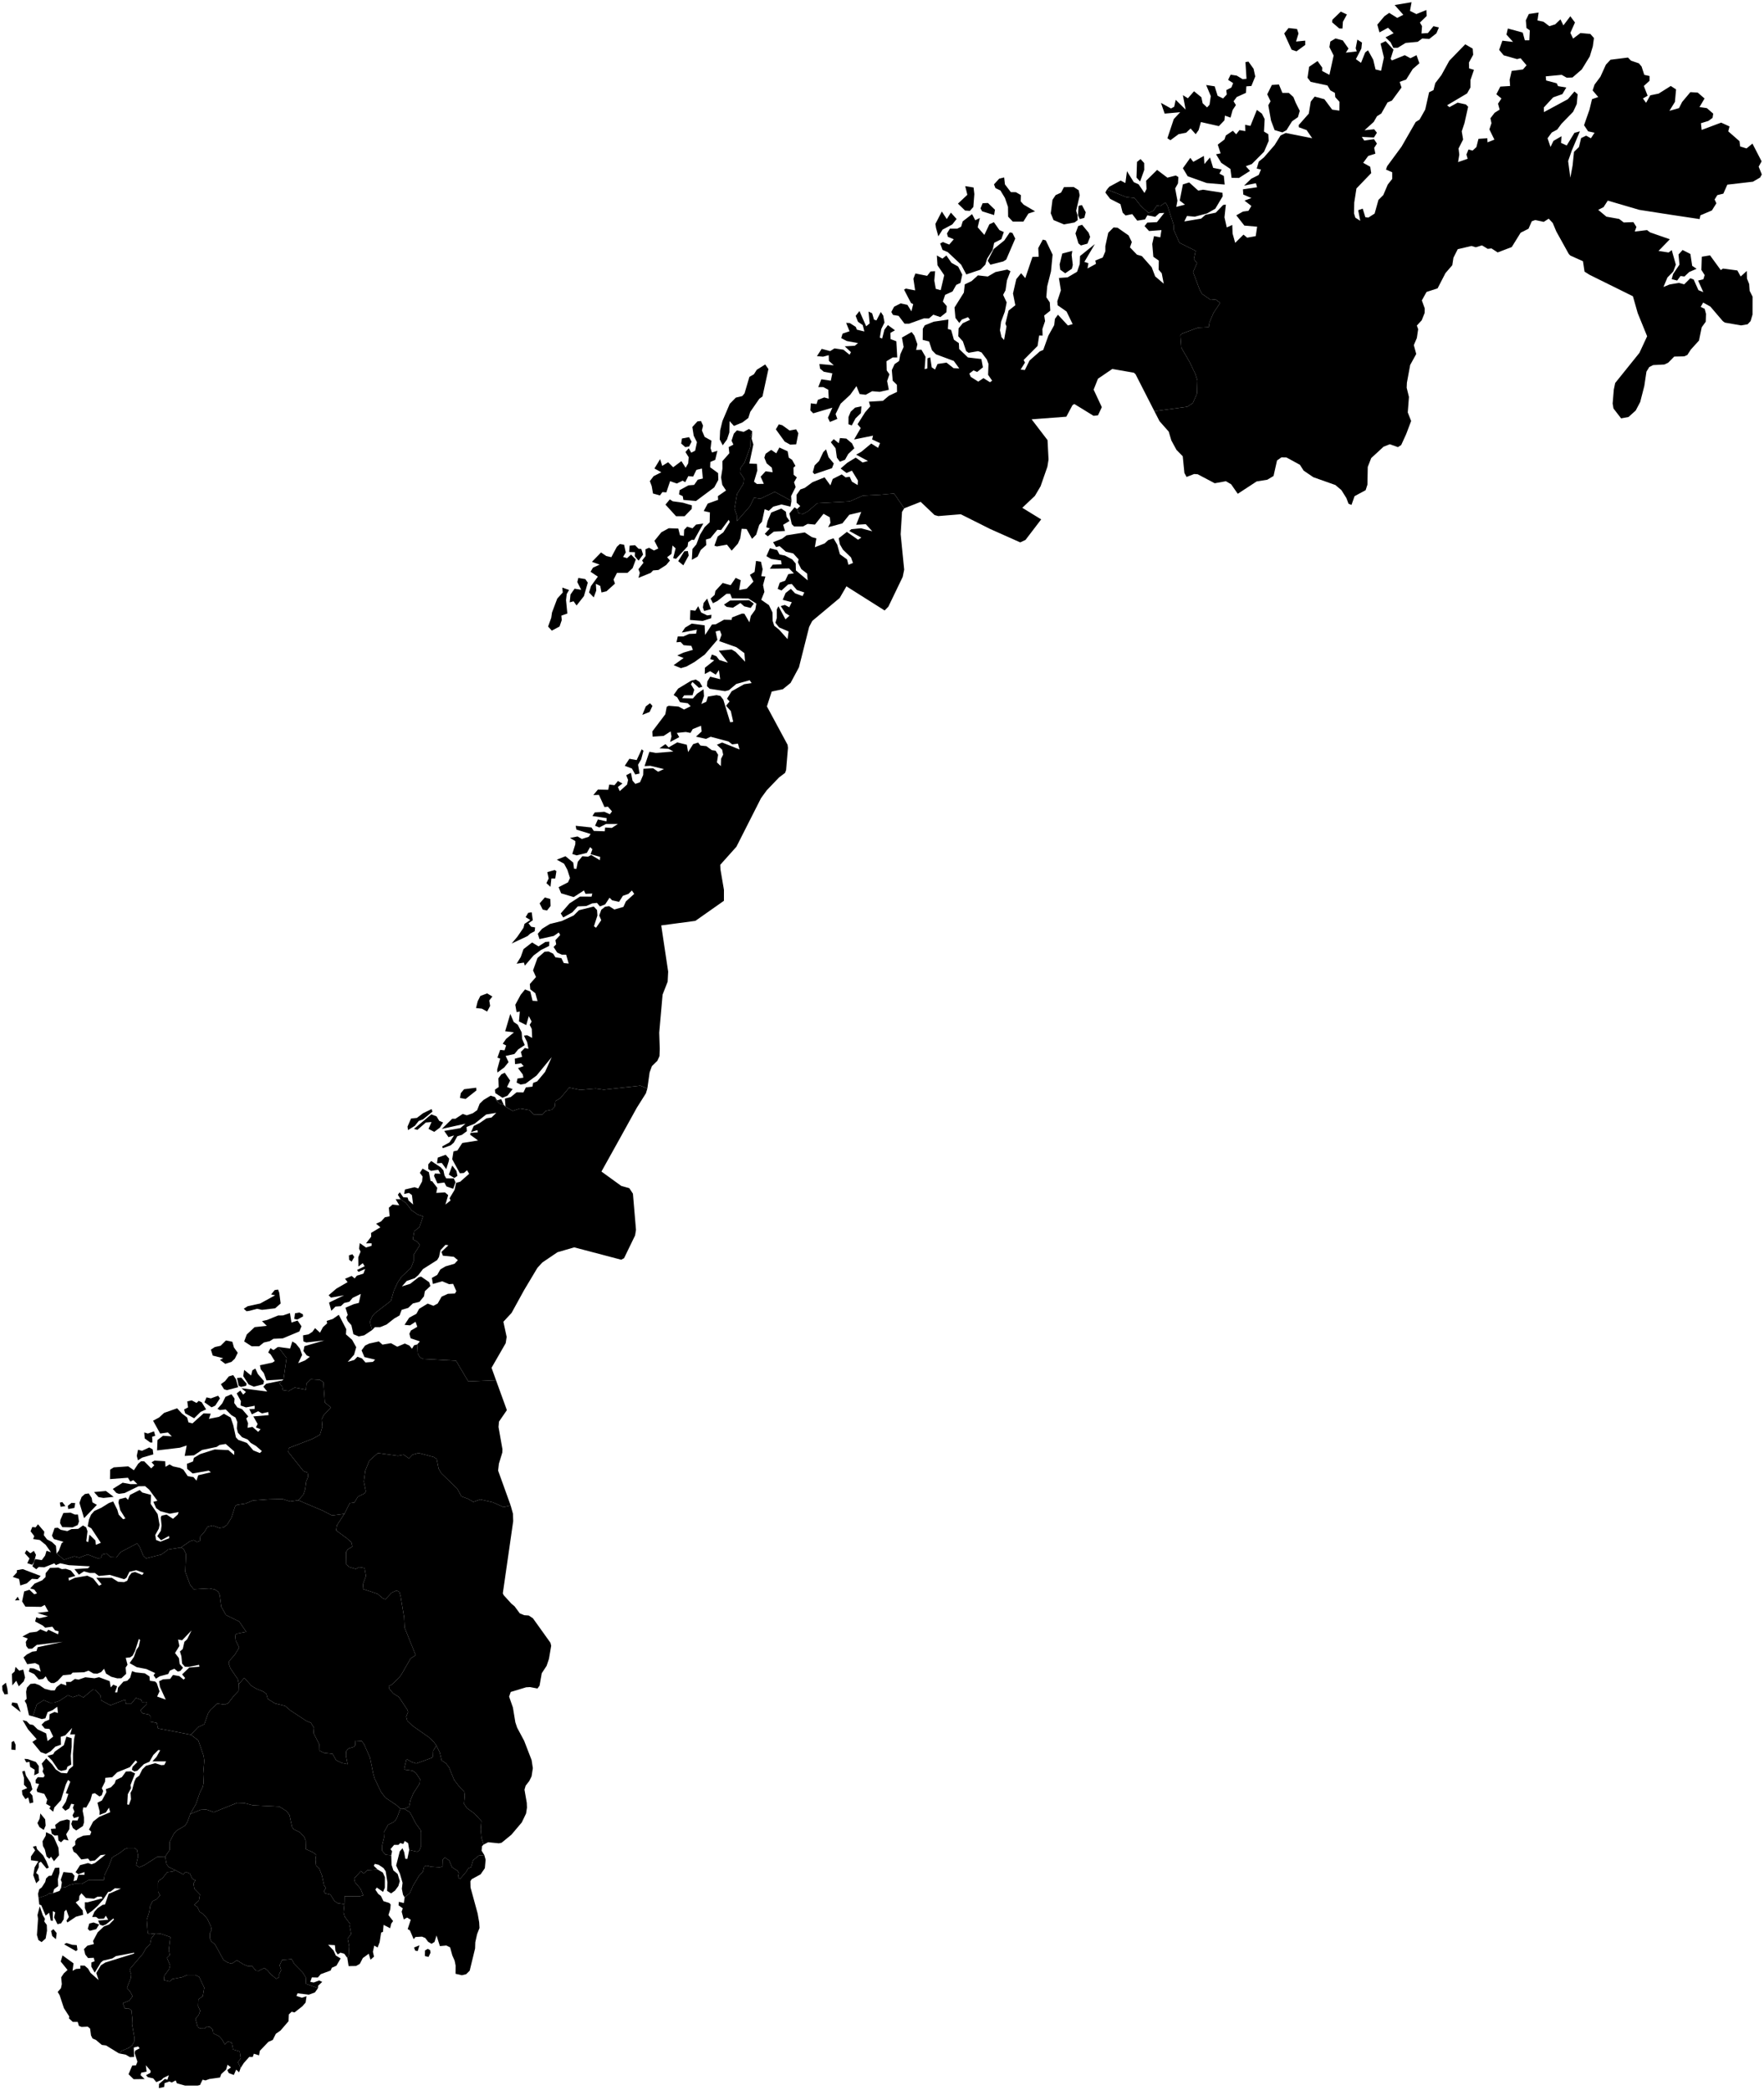 <?xml version="1.0"?>
<svg xmlns="http://www.w3.org/2000/svg" version="1.2" baseProfile="tiny" width="800" height="948" viewBox="0 0 800 948" stroke-linecap="round" stroke-linejoin="round">
<g id="MLOC-NO">
<path d="M 410.08 230.52 405.47 223.81 399.02 224.39 391.32 224.78 385.34 227.41 370.68 228.2 366.36 231.9 364.17 233.08 362.21 232.82 361.5 230.84 362.93 229.49 361.27 227.97 361.23 224.43 362.96 221.98 365.01 221.25 368.42 218.72 373.95 216.48 376.6 220.13 377.64 217.22 381.72 215.15 383.52 216.5 385.35 216.21 386.35 218.42 388.96 219.99 389.09 217.94 386.34 213.44 383.93 214.51 381.24 212.48 384.23 209.89 388.08 207.53 391.22 209.75 393.65 209.06 388.28 206.2 390.64 204.87 395.13 201.14 398.2 203.11 399.11 200.97 395.52 199.29 395.93 197.57 387.34 199.32 390.35 194.13 388.91 192.4 392.38 186.93 394.68 184.29 394.06 182.17 400.41 181.79 403.12 179.49 406.82 177.74 406.77 174.52 404.85 172.63 404.46 167.82 405.73 165.11 407.76 163.73 408.31 160.67 409.81 157.37 409.05 153.09 413.45 150.58 414.68 152.22 416.06 156.13 415.48 158.7 417.88 158.59 419.74 161.81 419.33 167.41 420.57 167.09 420.62 162.5 421.87 162.07 422.55 166.58 424.05 167.6 425.19 165.07 429.25 164.44 432.44 166.95 435.06 167.11 432.56 163.69 424.44 160.67 422.68 158.86 421.36 154.86 418.46 154.15 418.51 149.09 419.39 147.54 423.41 145.9 430.12 144.92 429.87 149.2 431.36 149.64 432.61 154.06 434.85 155.61 435 158.29 438.97 162.11 445.06 162.82 445.77 166.59 443.17 168.68 441.49 167.99 439.61 169.41 440.24 170.9 443.65 173.07 446.02 171.49 448.98 173.35 449.95 172.64 448.11 169.98 448.29 165.02 447.54 163.03 445.14 159.83 443.58 159.25 439.28 160 438.17 159.23 436.68 154.81 434.6 152.51 434.74 148.9 436.65 146.57 439.91 145.06 439.02 143.84 436.18 144.94 435.06 146.47 433.3 144.16 432.88 139.47 437.13 132.69 437.53 128.97 440.65 127.47 443.5 124.89 447.99 125.4 451.44 123.38 456.83 122.25 458.25 123.01 456.66 127.17 456.02 131.65 454.93 133.72 456.53 137.14 455.7 141.34 453.99 145.93 453.49 149.79 454.2 152.91 455.36 154.19 456.46 148.05 455.96 146.79 457.42 140.84 460.47 138.43 459.41 133.1 460.91 126.59 463.09 123.9 464.98 126.15 468.23 116.53 471.07 116.43 470.87 112.5 472.93 108.66 474.28 109.02 477.37 115.48 476.65 123.01 474.91 129.89 474.52 134.8 476.1 137.14 476.32 140.9 473.56 143.09 473.96 145.61 472.74 149.2 472.83 152.19 471.28 152.14 470.55 156.9 464.23 163.27 464.85 164.44 462.87 167.59 464.78 167.82 466.9 163.52 471.57 159.38 473.13 158.7 475.47 152.19 478.09 147.47 478.42 144.62 479.79 142.73 484.31 147.61 486.47 146.99 483.7 141.28 479.64 138.43 479.51 136.6 481.13 131.65 480.23 126.06 484.18 125.78 488.48 123.24 489.68 119.76 489.81 116.12 496.53 110.7 491.77 118.77 493.61 119.36 493.19 121.76 497.04 119.66 496.73 118.17 500.12 116.77 501.29 113.98 501.29 111.58 502.61 105.56 505.02 103.15 506.83 103.27 511.83 106.76 513.29 109.77 512.45 112.18 515.64 115.5 517.85 116.14 522.29 121.17 523.88 125.33 527.78 128.67 526.87 123.95 525.47 122.31 525.53 118.18 523.06 116.45 522.56 110.65 523.36 107.08 526.22 107.64 526.73 104.35 521.12 104.78 519.08 102.54 520.31 100.96 524.69 100.74 528.02 96.55 525.77 96.69 523.91 98.35 520.32 97.65 519.28 99.52 515.76 100.07 513.49 97.11 510.47 97.72 509.13 96.41 508.15 92.58 503.49 90.2 501.29 87.33 502.03 85.92 510.91 89.43 514.54 89.8 517.52 93.56 520.95 96.59 523.1 95.54 524.69 93.21 526.19 93.48 528.56 91.8 529.51 93.48 532.25 101.87 532.35 104.28 534.88 110.09 542.23 113.75 541.44 117.51 542.84 119.33 541.07 123.39 544.16 131.61 545.23 133.35 549.05 136 551.25 135.77 553.36 137.34 550.27 142.05 548.47 146.36 548.19 148.35 543.31 148.61 535.79 151.4 535.31 152.17 535.73 157.66 539.48 164.13 542.1 169.58 543.03 172.52 542.88 178.39 541 182.76 538.48 184.47 523.54 186.5 514.99 169.73 514.26 169.04 504.44 167.33 497.94 171.76 495.98 176.71 499.69 184.65 497.96 188.35 495.95 188.58 487.25 183.23 486.41 183.7 483.59 188.98 467.86 190.17 475.07 199.6 475.53 208.43 475 211.69 471.91 220.54 469.35 224.87 463.63 230.29 472.19 235.55 465.08 244.86 462.68 245.98 449.11 239.93 435.72 233.22 425.51 234.05 423.83 233.58 417.54 227.59 410.08 230.52 Z M 375.76 207.35 378.13 210.2 377.33 212.31 369.36 215.03 368.62 214.18 369.46 211.04 371.47 209.06 373.38 205.01 374.63 203.79 375.76 207.35 Z M 380.39 201.01 380.95 198.67 383.81 198.9 386.41 201.09 387.46 203.3 384.7 205.87 383.22 208.51 380.91 209.39 379.54 207.56 378.95 203.3 376.79 200.57 378.12 199.15 380.39 201.01 Z M 341.17 195.62 340.88 198.98 341.66 201.58 339.83 210.24 343.26 210.37 343.46 213.35 341.94 218.46 343.3 219.5 346.41 219.42 344.96 216.19 347.2 213.75 350.4 214.18 350.03 212.09 347.7 210.15 346.64 207.57 347.2 205.79 349.75 204.03 352.05 205.59 353.46 202.95 357.21 204.67 357.72 207.53 359.23 208.55 360.75 211.29 359.85 212.07 359.92 215.31 361.38 216.5 360.11 218.72 360.84 220.86 358.79 224.95 358.94 227.14 351.38 223.06 344.88 226.15 341.97 225.73 340.1 229.6 334.22 236.32 334.15 233.68 333.1 230.67 334.28 224 337.17 219.31 337.4 217.03 335.64 214.36 335.79 212.34 337.66 209.74 340.36 202.41 340.15 198.35 341.17 195.62 Z M 361.06 194.71 362.06 196.49 361.08 201.5 358.34 201.63 355.88 200.28 351.86 194.71 353.21 192.44 354.81 192.87 358.06 195.23 361.06 194.71 Z M 406.5 154.78 406.92 162.11 404.84 162.11 402.04 163.83 402.14 167.99 403.38 169.74 402.32 172.8 403.1 176.77 398.95 177.71 395.52 177.42 392.62 179.03 389.84 178.69 388.42 175.1 385.59 179.03 381.25 183.07 378.95 187.8 379.75 189.98 376.37 191.36 375.47 189.45 377.48 184.89 368.82 187.45 367.5 186.12 367.71 182.91 370.31 183.23 370.91 181.34 373.81 180.24 375.85 180.81 375.65 176.76 373.38 175.55 371.1 175.55 372.49 172.01 376.78 172.65 377.47 169.31 373.59 168.58 371.91 167.16 371.6 165.09 378.14 165.66 375.92 163.67 375.84 161.08 373.3 161.76 370.5 161.52 372.65 158.21 376.48 159.23 378.45 158.01 382.5 158.59 385.29 160.88 385.92 159.71 383.11 157.06 387.65 156.81 389.13 155.61 383.99 154.65 381.5 153.33 382.12 151.3 385.28 150.23 383.74 146.42 385.39 146.51 388.1 148.25 388.6 149.5 392 150.33 391.27 147.43 389.11 145.93 388.06 143.25 389.77 141.06 392.82 147.97 394.4 146.68 393.88 141.3 395.52 142.06 396.38 144.97 397.48 145.31 399.45 141.48 400.55 143.12 401.13 146.26 399.67 149.22 399.01 153.1 400.06 153.54 401.08 149.55 402.67 147.43 405.89 149.79 403.83 150.97 403.89 153.78 406.5 154.78 Z M 434.54 120.89 436.4 124.53 435.58 128.31 433.66 129.2 431.98 132.2 428.63 133.72 427.6 136.75 429.36 138.82 429.22 141.6 426.47 143.8 423.27 142.71 421.29 144.43 419.03 144.38 412.27 146.8 410.22 146.79 407.54 143.25 404.99 142.82 404.22 141.48 405.49 139.11 408.44 137.59 411.52 138.26 413.34 141.19 414.15 137.93 413.15 137.42 410 131.35 410.84 130.88 415.03 131.7 414.24 126.41 415.14 124.02 420.47 125.1 422.03 123.11 424.09 123.01 423.73 127.27 424.39 130.99 426.62 131.59 428.22 124.8 425.16 120.29 424.87 115.86 427.43 117.28 429.19 115.86 431.5 119.19 434.54 120.89 Z M 493.73 105.56 494.39 107.45 493.17 110.5 490.22 111.31 489.09 110.38 487.74 105.86 488.99 102.51 490.74 101.94 493.73 105.56 Z M 453.26 104.35 455.25 105.23 454.12 108.48 450.88 110.09 450.17 113.38 447.68 117.3 446.85 120.02 444.65 122.29 438.24 124.46 435.88 120.02 429.82 114.34 427.45 113.32 426.38 110.43 427.6 109.77 430.49 110.92 432.56 108.51 429.88 107.4 429.47 105.86 430.81 103.69 434.13 103.7 435.88 102.82 436.61 100.39 440.85 97.11 442.29 99.88 444.38 98.86 443.39 103.07 446.42 106.54 448.7 101.71 450.74 100.76 453.26 104.35 Z M 488.67 97.65 488.75 99.83 487.34 100.88 482.53 101.77 477.8 99.81 476.54 96.74 477.32 90.62 478.74 88.49 481.22 87.33 482.52 84.87 486.93 84.81 489.2 86.27 489.66 88.57 488.05 95.6 488.67 97.65 Z M 464.23 92.8 469.42 95.84 466.4 96.85 464.11 100.51 459.32 100.5 457.2 98.26 457.14 93.79 455.75 89.76 453.69 86.37 451.46 85.31 450.79 83.62 453.16 81.01 455.4 80.47 455.75 83.62 458.44 87.15 460.72 87.16 462.99 88.49 462.9 91.32 464.23 92.8 Z M 486 115.61 486.53 120.15 486.11 121.88 483.08 123.94 480.85 122.32 480.55 119.95 481.76 114.98 486.31 113.79 486 115.61 Z M 459.13 105.6 460.43 108.2 456.33 117.73 455.01 118.56 449.17 120.04 447.94 118.28 450.66 112.93 455.48 109.04 457.95 105.4 459.13 105.6 Z M 424.5 103.39 424.21 101.56 427.13 95.92 429.38 99.36 431.24 96.43 433.83 99.32 431.86 101.8 427.47 104.13 425.55 107.18 424.5 103.39 Z M 491.77 98.79 489.7 99.37 488.89 97.57 489.15 93.36 490.65 92.99 492.4 96.28 491.77 98.79 Z M 450.84 97.54 445.4 95.82 444.68 94.5 445.64 92.17 448.05 92.06 451.24 95.12 450.84 97.54 Z M 441.88 88.01 441.42 93.88 439.83 95.64 437.67 95.48 434.44 92.35 438.71 88.34 437.74 84.42 441.53 85.03 441.88 88.01 Z M 390.68 184.27 390.44 187.35 387.99 189.75 386.28 192.94 384.79 192.4 384.81 189.11 385.83 186.68 387.8 184.87 390.68 184.27 Z" fill-rule="evenodd" id="NO-19" data-name="Troms"/>
<path d="M 361.5 230.84 362.21 232.82 364.17 233.08 366.36 231.9 370.68 228.2 385.34 227.41 391.32 224.78 399.02 224.39 405.47 223.81 410.08 230.52 409.08 232.15 408.46 242.26 410.06 258.34 409.4 261.6 402.88 275.14 401.2 276.86 383.87 265.91 380.81 271.19 368.36 281.61 366.97 284.29 362.34 302.63 358.54 309.71 355.04 312.57 349.98 313.63 347.8 320.36 357.18 337.77 357.36 339.15 356.51 349.24 356.03 350.53 353.34 352.55 347.75 358.38 345.13 361.98 333.97 384.01 326.63 392.22 326.74 394.31 328.32 403.56 328.31 408.52 315.37 417.62 299.88 419.69 303.02 440.65 302.79 445.2 300.49 451.09 298.97 468.34 299.21 475.61 299.09 478.97 298.11 481.1 295.65 483.5 294.61 486.36 293.58 493.67 290.41 492.36 273.84 494.21 270.13 493.69 263.14 494.3 258.13 493.24 254.09 498.06 251.89 499.34 251.61 501.81 250.22 503.29 247.44 503.83 246.08 505.41 242.01 505.39 240.05 503.43 235.83 502.69 232.52 503.82 229.24 501.88 228.98 498.22 231.63 497.53 234.29 495.37 237.39 495.44 238.48 493.15 241.46 492.81 241.79 491.1 243.6 490.43 247.2 486.12 250.22 479.41 243.33 487.78 238.33 491.45 236.11 491.86 234.29 490.96 234.68 489.13 237.36 488.74 237.08 487.29 234.93 484.42 237.49 483.5 236.31 482.21 233.58 482.61 233.48 480.1 236.78 479.3 236.22 477.06 238.01 475.28 239.67 475.65 239.07 472.64 237.61 469.67 239.09 469.51 241.34 470.7 241.16 466.61 240.2 464.78 241.1 463.3 239.82 460.82 238.66 464.89 235.36 463.23 235.75 458.72 234.28 459.02 233.69 455.68 236.15 451.13 238.11 448.72 240.49 449.67 241.52 453.86 243.79 453.99 242.78 450.44 240.49 448.67 240.28 446.28 243.09 443.1 241.74 440.08 243.76 434.46 246.98 431.62 248.77 431.5 250.86 432.51 251.89 434.16 254.57 434.53 255.69 436.77 257.91 436.99 256.75 432.97 254.82 432.97 252.7 432 251.06 429.47 252.24 428.27 251.89 426.38 254.06 424.03 253.42 422.88 251.15 424.46 244.65 425.88 243.9 423.48 245.85 421.21 249.39 419.03 254.79 417.69 260.16 415.19 262.59 412.79 269.27 411.12 270.76 412.71 270.94 415.19 269.36 420.08 270.32 420.75 272.67 417.32 271.76 415.19 272.71 412.58 274.39 411.23 276.24 410.95 278.62 412.47 282.73 411.29 283.85 408.81 287.62 405.4 286.58 403.86 285.01 405.37 282.47 406.27 280.76 409 277.62 408.3 276.44 407.12 274.46 410.15 272.07 411.06 270.73 409.47 268.55 409.71 265.85 410.9 262.03 411.05 259.53 413.78 255.44 416.07 254.3 414.26 258.28 409.7 263.05 406.61 268.28 406.63 268.62 405.23 265.54 405.37 264.82 403.83 260.19 406.83 254.48 405.13 253.35 402.34 257.61 400.15 258.5 398.18 257.33 394.51 255.82 391.7 252.51 389.87 256.45 388.31 259.97 391.19 260.34 393.97 261.41 394.05 262.04 390.83 264.1 388.31 266.68 388.52 268.13 387.75 272.05 390.11 272.18 388.61 267.85 387.38 268.67 385.16 267.62 384.17 266.14 386.79 261.52 387.92 259.54 387.28 260.9 382.91 260.92 381.45 258.5 380.01 261.93 379.34 263.89 380.49 267 379.49 267.85 378.23 261.41 376.22 261.08 374.51 268.25 375.28 269.29 376.84 274.28 377.01 274.44 375.28 277.48 375.47 280.23 373.67 274.85 373.67 271.79 375.27 269.87 374.49 271.14 371.63 275.04 372.49 275.13 371.04 268.67 370.06 269.72 368.46 274.11 368.16 276.56 369.27 277.56 367.97 275.68 365.82 274.14 366.02 271.64 360.49 269.08 360.58 271.16 358.08 275.84 358.18 276.31 355.8 278.69 356.09 280.23 354.21 282.28 355.32 280.23 356.9 281.06 358.8 284.39 355.8 284.84 353.69 283.99 351.57 286.14 350.47 286.86 354.03 288.13 355.5 290.28 354.74 291.68 351.46 291.77 348.67 296.18 348.41 298.46 349.99 301.11 348.79 294.93 347.3 292.31 347.45 294.52 340.94 297.42 341.47 305.39 340.82 303.23 339.61 299.07 339.35 301.79 337.47 303.23 338.95 307.15 336.68 311.48 337.75 312.07 341.09 314.35 337.48 316.61 336.76 317.68 338.13 320.36 338.4 322.83 340.21 324.53 340.46 325.68 342.31 325.13 345.76 326.91 347.45 327.01 344.12 327.96 342.25 327.51 340 325.13 337.75 327.5 336.74 335.39 339.88 334.67 337.26 332.06 337.58 330.38 336.27 322.3 334.13 320.18 335.09 315.64 334.08 318.21 331.73 317.92 329.13 314.16 330.65 313.15 332.38 311.02 331.97 306.95 332.38 308.05 334.31 303.9 336.5 304.53 334.02 304.15 331.69 300.94 333.75 295.96 334.08 295.84 331.71 301.73 323.93 302.37 320.53 303.26 320.08 307.71 320.44 310.22 321.78 313.23 320.28 311.92 318.94 308.39 318.46 307.13 316.25 305.5 315.18 307.54 312.29 313.47 308.7 315.53 308.17 317.24 309.23 318.55 311.46 316.99 311.94 314.01 309.25 313.36 310.37 314.85 312.82 314.07 315.31 310.28 315.35 309.34 316.63 314.26 316.75 316.15 314.58 319.06 312.6 319.28 315.71 318.08 319.27 320.31 318.26 321.03 315.92 324.97 315.25 326.71 315.62 328.04 317.33 331.15 327.57 332.52 327.36 331.44 322.5 329.29 320.07 330.86 318.12 329.72 316.85 331.81 313.5 337.5 310.29 340.88 309.79 339.98 308.5 333.93 310.18 330.55 313.02 328.82 313.45 321.83 312.36 320.61 311.16 320.8 309.01 322.08 306.89 326.61 308.03 326.04 303.9 324.6 305.96 322.06 304.38 319.62 305.69 319.69 302.84 323.93 299.46 322.06 298.91 322.85 296.83 324.89 297.62 326.21 299.32 330.12 300.54 325.97 295.1 331.78 294.55 333.64 295.65 337.91 300.11 337.58 296.19 333.97 293.52 326.18 290.75 327.23 287.89 326.47 285.92 324.53 286.38 325.35 290.15 319.61 296.85 314.98 300.22 311.28 302.29 308.81 303.01 305.5 301.67 310.04 298.42 307.13 297.28 309.99 295.96 314.22 294.72 313.56 292.92 310.04 292.6 308.66 291.12 306.79 291.29 307.39 288.64 309.93 288.63 312.53 287.49 315.67 287.37 316.05 285.55 309.21 286.87 310.72 284.63 313.72 282.82 319.56 283.58 319.77 287.97 322.88 283.23 324.62 283.13 328.35 281.04 331.82 281.12 331.99 280.01 336.48 278.28 337.58 278.33 339.87 282.23 340.5 279.34 342.53 276.52 343.01 273.73 339.44 271.46 331.95 271.33 331.15 269.3 329.48 269.3 325.35 272.56 323.33 273.57 322.26 271.46 324.1 269.8 324.46 267.96 327.75 264.38 331.36 265.39 333.64 262.07 335.93 263.13 335.2 267.59 338.65 266.97 341.7 263.73 340.1 260.7 342.21 259.38 342.87 254.39 345.1 254.74 345.87 258.14 345.24 261.29 347.1 261.46 346.06 265.33 346.67 268.43 345.23 272.01 348.73 274.44 350.32 277.74 350.4 281.53 351.11 283.77 353.33 285.56 357.17 289.86 357.65 286.38 353.35 284.55 351.65 282.43 352.28 280.31 352.28 276.41 353.05 274.94 356.22 280.89 358.05 279.21 356.21 278.06 354.07 274.87 355.95 274.35 357.95 275.41 359.08 273.11 354.97 272.01 356.27 268.95 358.67 267.05 360.57 269.07 363.97 270.33 364.77 268.69 361.38 267.55 359.08 264.84 357.4 265.08 354.42 267.79 352.69 267.05 353.62 264.25 356.1 263.34 357.49 260.39 360.05 260.01 357.85 257.79 349.15 257.93 350.41 256.1 354.45 255.92 354.23 254.2 349.72 253.48 347.58 252.22 349.16 248.63 352.47 249.48 353.53 251.46 356.01 251.97 359.31 253.72 360.87 255.56 360.95 258.69 366.29 263.19 366.04 260.13 363.4 258.09 361.86 255.02 362.19 253.69 359.75 250.99 356.4 250.19 353.55 247.68 351.94 248.1 350.6 245.89 354.71 244.29 356.73 242.78 364.94 241.46 368.21 243.6 370.23 244.15 369.55 248.17 374 246.45 375.58 244.97 378 244.13 379.69 247 380.92 251.37 384.14 253.69 384.79 256.16 386.84 255.31 385.94 252.79 382.27 249.24 380.89 246.85 380.38 244.12 384.07 241.22 389.13 244.77 390.64 243.81 385.17 240.8 386.1 240.01 390.47 239.58 395.59 240.94 392.65 237.73 388.28 238 390.59 232.16 385.17 233.45 382.02 237.37 375.57 239.1 376.62 237.12 376.32 234.59 373.48 233.01 369.59 237.91 366.28 237.6 364.16 238.75 360.11 238.76 359.08 237.72 357.99 232.86 360.33 230.08 361.5 230.84 Z M 309.9 256.38 307.58 254.48 310.33 250.02 311.95 249.91 312.34 251.93 309.9 256.38 Z M 289.57 248.85 290.83 248.95 291.65 251.5 289.61 254.26 287.88 252.25 287.96 250.44 285.32 250.34 285.56 247.46 288 247.25 289.57 248.85 Z M 284.39 253.13 286.19 251.5 288.35 253.73 286.9 257.66 284.58 259.8 279.82 259.8 278.26 262.85 278.9 264.68 275.06 268.15 272.79 268.7 272.22 265.71 270.23 264.76 270.41 267.82 269.27 270.92 267.14 268.69 268.02 265.79 271.14 261.51 267.83 259.3 268.92 257.44 271.95 256.07 268.45 254.79 272.58 250.55 274.95 252.16 277.25 252.69 279.74 248 281.11 246.72 283.04 247.04 283.79 250.55 282.57 252.57 284.39 253.13 Z M 306.6 234.11 301.8 228.85 303.77 226.48 305.1 227.34 309.74 227.99 313.76 229.17 313.71 230.79 310.49 234.11 306.6 234.11 Z M 224.52 497.53 225.44 499.01 227.29 498.49 228.47 501.04 226.43 500.45 224.93 498.86 224.52 497.53 Z M 229.94 492.97 232.48 493.92 230.13 496.93 227.87 497.86 224.61 495.72 224.46 494.17 226.16 492.99 226.02 489.04 227.37 487.22 228.91 486.5 231.35 490.04 229.94 492.97 Z M 236.78 471.15 238 473.95 235 475.93 233.31 478 229.32 478.88 230.63 481.69 228.7 484.08 225.58 486.41 225.48 485.07 226.84 480.1 225.59 479.65 226.84 476.14 228.82 476.34 229.53 474.13 228 473.35 229.53 471.15 233.07 468.18 229.11 467.68 231.43 459.82 232.96 463.45 234.82 464.74 236.58 468.18 236.78 471.15 Z M 223.3 451.93 221.88 453.73 222.29 456.18 220.93 458.75 218.54 457.45 215.88 457.18 216.65 454.07 217.85 451.68 220.92 450.52 223.3 451.93 Z M 244.23 429.2 247.32 427.19 249.12 427.04 249.05 428.99 245.32 430.84 241.98 433.32 238.03 437.93 237.61 436.55 234.29 437.06 236.16 434.03 237.42 430.44 241.31 427.42 244.23 429.2 Z M 240.49 423.39 239.26 424.52 232.03 427.91 234.63 424.82 237.42 420.75 237.87 418.98 240.49 417.23 238.38 415.93 239.55 413.98 241.13 413.75 241.63 417.35 239.67 418.71 240.9 420.29 242.68 420.61 242.49 422.32 240.49 423.39 Z M 291.82 340.46 290.79 344.37 289.36 346.82 290.05 350.81 288.1 351.23 286.58 348.54 283.34 347.3 285.43 344.12 288.74 344.7 291.01 339.84 291.82 340.46 Z M 255 266.49 258.09 267.55 257.02 269.39 256.7 272.14 257.3 278.24 254.57 279.21 254.76 281.22 253.76 284.14 250.25 286 248.57 284.14 250 280.16 250.33 277.81 252.72 271.47 255.23 268.7 255 266.49 Z M 261.82 263.98 262.28 262.11 265.44 262.62 266.57 264.23 264.82 270.36 261.48 274.6 260.13 272.69 258.37 273.18 258.73 269.62 260.58 266.98 263.58 267.48 261.82 263.98 Z M 313.77 244.77 312.1 245.89 311.83 247.81 306.6 253.43 305.3 253.13 306.4 248.67 304.99 247.4 304.51 251.21 302.54 252.71 303.84 254.2 302.12 256.24 298.6 258.5 296.18 258.69 295.14 259.8 289.55 262.07 290.17 259.8 289.55 258.14 291.83 255.22 291.2 254.2 292.79 252.17 292.72 249.11 294.36 248.41 296.59 249.65 298.55 248.75 296.79 245.28 299.92 241.41 303.29 239.56 307.61 239.71 308.38 242.74 310.14 243.05 310.27 240.28 311.64 238.84 314.05 239.6 315.67 237.91 318.96 237.44 314.79 244.9 313.77 244.77 Z M 356.73 234.35 358.05 236.26 355.18 238 356 240.8 350.93 241.12 348.22 243.22 346.82 242.11 349.16 239.63 347.51 239.12 348.12 236.26 349.76 232.45 354.34 230.63 356.4 232.08 356.73 234.35 Z M 341.17 195.62 340.15 198.35 340.36 202.41 337.66 209.74 335.79 212.34 335.64 214.36 337.4 217.03 337.17 219.31 334.28 224 333.1 230.67 334.15 233.68 334.22 236.32 340.1 229.6 341.97 225.73 344.88 226.15 351.38 223.06 358.94 227.14 358.5 229.77 354.42 228.78 350.67 229.78 348.65 231.66 346.78 230.92 345.57 236.58 344.32 238.05 342.94 242.48 341.06 244.37 338.61 239.93 336.34 239.82 335.7 244.16 334.63 246.57 331.82 249.72 329.69 247 325.11 247.83 323.98 247.47 325.47 243.34 328.04 241.41 330.97 236.73 330.49 235.72 327.02 240.39 325.35 240.24 322.17 244.1 320.15 244.69 320.3 247.19 317.8 249.43 316.35 252.43 313.77 253.89 314.04 248.97 315.81 246.89 317.48 242.48 319.57 239.04 321.85 236.88 321.95 232.38 319.15 231.76 320.97 228.38 325.68 226.69 325.58 225 329.27 222.44 327.57 219.88 327.01 216.5 327.64 212.48 327.62 209.13 330.77 205.54 330.46 202.77 332.61 201.63 331.77 199.86 332.8 196.68 334.19 195.18 337.27 195.85 339.66 194.55 341.17 195.62 Z M 295.55 220.42 294.72 218.2 296.43 215.94 299.92 214.18 296.79 212.48 299.38 208.22 300.32 211.28 303.01 209.63 305.3 211.91 309.03 209.12 310.95 212.13 312.1 210.15 312.33 207.35 310.87 205.01 312.33 203.3 313.49 205.3 315.26 204.4 316.07 200.53 314.6 197.57 313.99 193.64 316.31 191.1 317.91 190.94 318.84 193.03 318.33 195.23 319.58 198.15 322.67 199.86 322.26 203.3 322.88 205.22 325.35 204.44 324.35 208.57 322.16 209.49 322.06 211.91 325.66 214.55 325.77 217.64 323.91 221.05 315.65 227.21 309.93 226.72 309.63 225 307.96 224.22 308.2 222.3 312.21 220.12 314.8 219.91 316.44 217.55 318.74 217.02 318.33 212.48 315.83 213.1 314.35 216.13 312.15 215.93 310.76 218.69 309.59 217.98 306.95 219.29 303.91 218.22 302.19 223.3 300.41 223.17 299.28 224.68 296.15 223.81 295.55 220.42 Z M 329.72 199.29 327.77 201.95 326.4 199.29 326.59 195.23 327.64 190.94 330.96 183.13 333.69 180.34 336.65 179.61 337.66 178.4 339.87 170.9 341.91 169.74 343.21 167.69 347.03 165.29 348.49 167.38 345.79 179.82 344.38 180.82 340.25 186.79 339.36 189.58 336.72 191.56 332.85 193.17 330.87 190.97 330.77 196.13 329.72 199.29 Z M 249.59 407.71 249.7 410.88 248.06 412.94 246.12 412.49 244.73 409.7 247.09 407.01 249.59 407.71 Z M 251.56 394.56 252.34 395.1 251.81 398.42 250.07 398.4 249.64 402.19 247.81 400.53 248.83 398.38 248.2 395.53 251.56 394.56 Z M 322.68 278.83 322.49 280.39 318.68 281.6 312.91 281.14 313.1 276.68 315.33 276.98 316.65 274.92 317.98 277.77 320.74 279.1 322.68 278.83 Z M 341.85 273.75 340.45 275.7 337.5 274.97 335.77 273.46 332.4 275.61 329.56 275.23 328.33 274.21 331.09 272.36 339.72 272.2 341.85 273.75 Z M 318.77 275.49 319.09 273.49 320.71 271.46 322.41 276.27 319.34 277.09 318.77 275.49 Z M 313.65 200.31 312.5 202.51 310.77 202.77 308.93 201.14 309.28 198.87 312.51 198.26 313.65 200.31 Z M 295.89 320.13 294.62 322.87 291.29 324.21 292.9 320.34 294.78 318.92 295.89 320.13 Z" fill-rule="evenodd" id="NO-18" data-name="Nordland"/>
<path d="M 229.24 501.88 232.52 503.82 235.83 502.69 240.05 503.43 242.01 505.39 246.08 505.41 247.44 503.83 250.22 503.29 251.61 501.81 251.89 499.34 254.09 498.06 258.13 493.24 263.14 494.3 270.13 493.69 273.84 494.21 290.41 492.36 293.58 493.67 292.94 495.81 288.77 502.43 280.76 516.93 272.76 531.31 281.74 537.82 285.39 538.85 287.04 541.33 288.43 557.76 288.02 560.28 283.02 570.61 281.72 571.3 260.42 565.69 252.82 567.9 245.96 572.55 243.74 574.96 237.72 585.03 232 595.43 228.29 599.43 229.78 606.31 229.34 609.15 222.92 620.31 224.95 625.95 212.35 626.48 206.81 617.1 191.83 616.28 190.39 615.52 189.45 613.73 189.2 609.74 190.42 608.35 186.23 606.93 185.66 604.9 186.32 603.44 189.24 601.72 188.46 599.44 185.95 601.07 183.46 600.84 185.57 597.6 188.85 595.81 190.09 593.56 193.96 591.2 196.56 592.2 198.5 591.16 200.26 588.07 203.13 586.76 206.33 586.63 206.96 585.56 205.49 582.25 203.66 582.39 200.55 581.08 196.32 582.29 195.86 579.54 198.28 578.2 199.69 575.71 202.01 574.33 206.14 573.12 207.65 571.5 205.82 569.97 200.86 569.47 200.21 567.75 203.37 564.72 202.01 564.56 199.75 567 199.09 570.07 198.24 571.47 191.82 575.54 189.69 578.31 188.05 579.7 184.49 580.9 182.26 583.41 186 582.24 189.93 579.19 190.98 578.96 194.64 581.49 195.18 583.23 192.69 585.56 192.28 587.9 190.23 590.39 187.24 591.13 185.11 593.16 182.16 594.03 181.21 596.57 178.74 597.99 175.3 600.7 172.41 601.87 170.03 601.87 168.72 603.22 167.74 599.45 168.82 596.93 169.98 595.6 177.31 589.93 178.62 585.37 180.29 581.7 182.12 578.98 186.38 575.03 187.6 571.9 187.6 569.1 190.44 564.62 189.29 563.16 187.26 562.05 187.89 558.37 190.2 556.55 191.86 551.63 189.5 550.85 186.59 548.83 184.15 545.58 181.63 543.84 180.43 541.82 181.32 540.71 182.87 542.95 184.85 543.11 185.25 544.38 187.36 546.29 186.8 541.95 185.47 541 183.28 541.49 183.65 539.46 188.02 538.41 189.69 538.99 191.43 535.78 191.64 533.55 190.42 531.9 191.64 529.98 194.51 531.61 195.25 535.56 196.01 535.73 198.32 538.71 197.86 541 201.82 540.78 203.26 542 202.01 546.29 204.35 544.41 203.88 543.43 206.17 539.61 206.86 536.43 208.69 535.94 212.77 532.33 211.81 530.71 210.38 531.95 208.55 532.09 205.09 525.74 205.66 522.16 207.44 521.76 209.65 518.36 216.82 517.22 213.21 514.6 213.4 513.79 216.72 513.52 216.5 512.51 213.59 513.43 214.87 510.62 217.54 509.31 220.64 507.17 222.9 506.81 225.07 504.69 220.48 505.44 215.26 509.6 211.58 511.12 211.73 513 209.48 514.67 207.39 515.31 205.83 518.17 204.38 519.43 200.83 520.71 200.53 519.93 203.83 518.1 205.92 514.94 203.41 515.71 201.46 512.9 208.76 511.62 211.11 509.6 200.36 511.98 205.07 507.37 206.54 507.37 209.86 505.18 211.7 505.8 214.41 504.88 216.39 503.49 217.54 500.54 219.3 498.84 222.5 496.91 224.52 497.53 224.93 498.86 226.43 500.45 228.47 501.04 229.24 501.88 Z M 201.59 533.07 202.37 534.4 205.8 534.43 206.58 536.17 205.53 539.13 202.48 538.06 201.52 536.29 198.39 536.69 196.83 533.29 197.22 532.21 199.74 532.33 198.74 530.5 195.48 531.01 194.24 530.2 194.23 528.05 195.54 526.52 199.87 529.4 201.08 530.74 201.59 533.07 Z M 195.7 508.85 193.12 509.07 189.3 512.4 187.72 511.98 195.63 505.37 197.99 506.3 199.19 508.31 200.97 509.07 199.5 511.39 196.94 513.31 194.34 511.98 195.7 508.85 Z M 188.15 510.57 185.04 512.51 184.81 510.94 186.42 507.25 189.07 506.99 191.84 504.87 195.74 502.98 196.12 504.14 191.89 507.63 189.89 508.37 188.15 510.57 Z M 207 531.05 207.45 533.28 206.02 534.24 203.56 532.69 205.11 528.59 207 531.05 Z M 203.54 526.56 202.38 530.21 200.36 527.42 198.17 527.56 198.55 524.99 202.13 523.7 203.69 525.45 203.54 526.56 Z M 215.95 493.29 216.06 494.52 211.17 498.39 208.61 497.93 208.98 495.74 210.47 493.98 215.95 493.29 Z" fill-rule="evenodd" id="NO-17" data-name="Nord-Trøndelag"/>
<path d="M 189.2 609.74 189.45 613.73 190.39 615.52 191.83 616.28 206.81 617.1 212.35 626.48 224.95 625.95 229.87 639.52 226.3 644.71 226.08 647.15 227.87 657.25 227.8 658.77 226.26 663.8 225.9 666.93 231.59 682.74 228.31 683.47 223.52 681.32 217.8 680.03 214.67 681.14 212.27 679.73 209.29 678.65 207.35 675.12 200.04 668.05 198.92 666.06 198.05 661.69 196.73 660.79 189.82 658.95 187.07 659.74 185.48 661.42 183.09 659.73 180.46 660.23 171.37 658.98 167.48 662.43 165.67 666.97 165.02 671.88 165.91 676.33 165.37 677.26 162.3 678.79 160.73 681.39 158.63 681.67 156.19 686.54 150.58 687.28 146.47 685.14 135.28 680.4 137.58 677.85 138.39 675.39 138.85 671.93 139.77 669.65 139.51 667.87 137.62 667.13 130.77 658.54 130.98 656.68 141.7 652.54 145.11 650.68 146.18 647.1 145.88 643.75 146.78 641.82 150.08 638.27 147.34 636.09 146.65 626.82 145.08 625.78 140.97 625.51 139 627.45 138.75 630.23 133.65 629.29 130.97 630.81 128.27 630.42 127.97 628.86 126.74 627.36 128.01 626.04 128.58 625.57 129.97 615.83 126.09 610.83 131.56 611.59 132.57 608.37 134.14 609.31 136 611.61 137.03 614.46 135.22 618.22 138.33 616.98 140.53 615.33 139.13 614.72 137.61 612.7 138.07 610.51 147.1 607.9 138.89 608.83 137.59 608.32 137.43 605.6 139.92 605.15 141.67 604 142.89 602.32 145.13 604.4 146.44 601.91 148.37 600.15 148.15 599.06 150.9 598.17 153.65 596.28 157.03 602.8 156.88 605.15 159.68 607.61 161.55 610.97 160.58 614.38 157.71 617.63 160.67 616.76 162.11 615.3 164.16 616.05 165.74 617.89 169.12 617.63 170.14 616.61 165.28 615.45 163.98 612.41 165.58 610.23 167.46 609.31 171.82 608.35 173.45 609.81 177.3 609.15 180.17 610.76 183.6 609.31 185.66 610.23 186.84 611.67 187.8 610.1 189.2 609.74 Z M 181.63 543.84 184.15 545.58 186.59 548.83 189.5 550.85 191.86 551.63 190.2 556.55 187.89 558.37 187.26 562.05 189.29 563.16 190.44 564.62 187.6 569.1 187.6 571.9 186.38 575.03 182.12 578.98 180.29 581.7 178.62 585.37 177.31 589.93 169.98 595.6 168.82 596.93 167.74 599.45 168.72 603.22 165.17 605.58 162.69 606.08 160.27 605.09 159.36 600.99 157.71 599.14 157.03 597.46 157.71 596.31 156.67 593.06 160.45 591.45 162.74 590.88 163.64 586.81 159.92 588.6 158.44 590.35 156.08 590.92 154.55 592.36 152.14 592.55 150.26 594.46 149.23 590.73 156.04 587.43 150.1 588.48 149.03 587.43 152.56 584.4 157.65 581.46 156.47 579.95 159.48 578.66 160.84 579.77 161.85 578.54 164.8 577.62 165.63 575.49 162.56 576.81 161.92 575.96 165.38 574.26 164.51 572.87 162.53 574.4 162.48 570.19 163.52 567.65 162.84 566.3 163.16 563.76 166 565.77 168.54 564.96 168.52 563.86 166 563.88 168.34 560.85 168.28 559.15 172.51 556.59 170.56 554.97 172.82 553.94 174.56 552.04 176.71 551.6 176.34 547.72 177.99 546.29 181.08 546.62 179.44 543.86 181.63 543.84 Z M 136.73 601.49 135.77 603.83 128.27 606.96 124.02 607.16 122.34 608.23 119.65 608.85 117.55 610.53 114.13 610.56 110.73 608.35 111.92 605.19 115.49 601.87 121 601.29 118.81 599.14 121.1 598.63 126.15 596.59 128.33 596.57 131.49 595.49 132.19 599.8 134.96 598.89 136.73 601.49 Z M 113.22 594.46 111.81 594.67 110.55 593.52 112.35 592.38 117.99 591.16 124.79 587.43 122.95 587.04 124.6 585.05 126.12 584.83 126.66 586.3 127.28 591.16 124.79 593.33 118.81 594.03 116.55 593.56 113.22 594.46 Z M 137.37 596.06 137.44 597.01 134.85 598.43 133.45 598.14 133.79 595.6 135.79 595.24 137.37 596.06 Z M 160.65 570.06 159.49 572.16 158.33 571.34 158.25 569.32 159.83 568.82 160.65 570.06 Z" fill-rule="evenodd" id="NO-16" data-name="Sør-Trøndelag"/>
<path d="M 156.19 686.54 158.63 681.67 160.73 681.39 162.3 678.79 165.37 677.26 165.91 676.33 165.02 671.88 165.67 666.97 167.48 662.43 171.37 658.98 180.46 660.23 183.09 659.73 185.48 661.42 187.07 659.74 189.82 658.95 196.73 660.79 198.05 661.69 198.92 666.06 200.04 668.05 207.35 675.12 209.29 678.65 212.27 679.73 214.67 681.14 217.8 680.03 223.52 681.32 228.31 683.47 231.59 682.74 232.64 686.52 232.74 689.89 230.38 706.32 228.03 722.61 228.45 723.46 231.95 727.31 233.35 728.46 235.73 731.68 237.72 732.51 239.79 732.65 241.69 733.91 249.64 745.03 249.97 746.38 248.96 752.31 247.9 755.47 245.7 758.82 244.7 764.46 243.76 765.76 240.35 765.11 238.6 765.21 231.63 767.32 230.88 769.43 232.61 774.37 233.72 781.1 234.53 783.52 237.72 789.49 241.1 798.24 241.65 801.89 241.08 805.58 240.02 807.73 238.39 809.82 237.86 811.63 238.9 817.61 238.99 819.79 238.58 822.44 236.64 826.49 231.92 832.07 227.49 835.7 226.25 835.97 221.4 835.48 219.36 836.51 218.37 833.57 218 829.71 218.31 825.84 215.22 822.51 211.77 819.99 210.45 818.09 210.77 814.33 210.55 812.6 208.39 810.38 205.98 807.23 203.64 801.53 202.24 799.68 200.28 798.38 199.45 794.8 197.9 791.63 196.81 790.1 194.39 787.79 187.1 782.68 184.71 780.42 184.22 778.52 185.05 776.44 184.79 775.47 180.9 769.61 178.34 767.99 176.61 765.99 176.28 764.73 177.75 763.94 180.99 760.84 182.07 759.37 186.24 752.09 188.53 750.68 183.51 738.17 183.26 733.37 181.65 723.76 181.12 721.97 179.87 721.31 177.64 722.3 174.82 725.28 173.61 724.84 171.22 722.82 164.5 720.61 164.72 718.12 165.97 714.74 165.33 711.14 162.9 710.72 161.36 711.54 158.46 710.7 157.05 709.5 156.95 703.86 157.73 702.66 159.82 701.37 159.38 699.52 157.45 697.75 152.44 694.06 152.79 691.76 156.19 686.54 Z" id="NO-04" data-name="Hedmark"/>
<path d="M 197.9 791.63 199.45 794.8 200.28 798.38 202.24 799.68 203.64 801.53 205.98 807.23 208.39 810.38 210.55 812.6 210.77 814.33 210.45 818.09 211.77 819.99 215.22 822.51 218.31 825.84 218 829.71 218.37 833.57 219.36 836.51 218.61 837.27 218.41 839.31 219.64 841.29 217.16 841.54 214.55 843.66 213.62 846.82 212.27 847.34 211.48 848.81 208.73 852.04 207.68 851.45 208.08 849.47 207.47 848.4 205.03 846.86 203.68 843.7 201.7 842.4 200.75 843.47 200.66 846.54 199.39 846.86 195.55 846.61 193.48 846.08 192.4 846.45 191.8 848.76 189.94 850.82 187.21 855.42 185.89 858.52 183.52 860.51 182.77 859.26 182.24 856.59 182.57 853.9 181.4 849.82 179.66 846.04 181.31 839.59 182.54 838.21 183.29 839.97 183.83 842.99 184.74 843.03 185.59 838.96 189.21 839.78 190.21 839.19 190.96 837.23 190.97 830.95 190.77 829.98 188.71 827.19 185.89 821.84 183.28 820.3 185.52 819.4 186.15 816.41 187.42 813.36 190.31 808.83 190.51 806.88 188.64 804.15 187.19 803.05 183.64 802.56 183.34 802.06 184.37 797.74 186.79 799.12 188.79 799.76 195.82 797.2 196.38 796.45 196.46 794.02 197.9 791.63 Z" id="NO-02" data-name="Akershus"/>
<path d="M 183.52 860.51 185.89 858.52 187.21 855.42 189.94 850.82 191.8 848.76 192.4 846.45 193.48 846.08 195.55 846.61 199.39 846.86 200.66 846.54 200.75 843.47 201.7 842.4 203.68 843.7 205.03 846.86 207.47 848.4 208.08 849.47 207.68 851.45 208.73 852.04 211.48 848.81 212.27 847.34 213.62 846.82 214.55 843.66 217.16 841.54 219.64 841.29 220.23 843.42 219.88 847.26 217.97 850.02 213.9 852.25 213.33 853.16 213.4 856.02 216.62 867.81 217.31 871.78 217.46 874.37 216.37 877.15 215.55 880.83 215.46 883.65 213.01 893.74 211.42 895.31 209.47 895.8 206.6 895.14 206.63 891.37 206.17 889.16 205.13 886.8 204.13 883.15 202.42 882.3 199.49 882.58 197.98 877.77 197.04 880.71 195.7 881.54 194.15 880.62 192.89 878.93 191.39 878.29 188.42 878.46 187.6 879.43 185.89 875.43 184.89 874.89 186.28 870.63 184.62 869.64 183.1 870.47 182.16 866.96 182.67 865.46 180.74 864.07 180.9 862.5 183.13 863.05 183.52 860.51 Z M 195.07 884.4 195.23 885.63 194.35 887.49 192.69 887.09 192.74 884.56 193.98 883.84 195.07 884.4 Z M 190.24 882.22 189.44 884.82 188.29 884.61 187.78 883.22 190.24 882.22 Z" fill-rule="evenodd" id="NO-01" data-name="Østfold"/>
<path d="M 523.54 186.5 538.48 184.47 541 182.76 542.88 178.39 543.03 172.52 542.1 169.58 539.48 164.13 535.73 157.66 535.31 152.17 535.79 151.4 543.31 148.61 548.19 148.35 548.47 146.36 550.27 142.05 553.36 137.34 551.25 135.77 549.05 136 545.23 133.35 544.16 131.61 541.07 123.39 542.84 119.33 541.44 117.51 542.23 113.75 534.88 110.09 532.35 104.28 532.25 101.87 529.51 93.48 528.56 91.8 526.19 93.48 524.69 93.21 523.1 95.54 520.95 96.59 517.52 93.56 514.54 89.8 510.91 89.43 502.03 85.92 503.14 84.65 508.24 81.89 510.38 83.01 511.1 77.65 514.18 82.6 516.4 83.62 519.04 87.53 519.96 85.72 519.79 81.96 524.77 77.06 529.43 80.57 533.25 79.59 534.41 80.29 534.24 83.17 532.95 85.45 533.98 90.98 533.47 93.83 537.4 92.8 535.02 90.98 536.46 83.62 539.31 82.74 543.41 86.44 545.57 86.03 554.38 87.42 554.49 89.04 551.15 94.65 547.4 96.8 541.86 98.26 538.3 97.96 537.1 100.43 544.73 99.14 546.73 97.4 551.36 96.45 554.73 92.95 555.94 92.8 555.32 98.56 556.35 103.15 558.85 102.02 558.99 105.92 560.18 110.14 563.94 106.41 565.61 107.79 569.49 107.08 570.13 102.81 564.34 102.31 560.68 97.65 563.7 95.95 566.18 95.62 567.52 93.41 564.41 90.98 567.55 89.8 563.85 88.23 563.7 85.86 570.1 84.92 569.58 83.09 564.2 84.18 567.44 81.07 570.84 79.35 571.87 76.9 569.94 76.44 570.87 73.28 573.21 71.38 578.06 65.79 580.76 61.43 583.1 60.31 595.1 62.69 592.57 59 589.04 57.71 588.97 56.73 593.56 51.52 594.46 46.05 596.22 43.81 600.63 44.99 604.15 49.71 607.43 50.18 607.47 46.16 605.56 44.06 605.39 42.13 603.34 40.98 602.01 38.75 594.41 37.12 592.98 35.25 593.71 30.29 597.53 27.68 599.65 30.66 599.59 32.17 602.91 33.94 604.83 25.18 602.91 21.37 603.33 18.84 605.69 17.44 608.96 18.32 611.56 22.01 610.36 23.88 615.32 23.31 614.82 21.87 615.58 17.96 617.68 19.3 617.39 22.05 614.91 26.82 617.24 28.5 619.15 23.76 620.42 22.82 622.78 27.09 623.82 31.49 626.34 32.11 627.63 26.06 626.1 19.76 628.41 18.66 631.97 22.51 630.67 26.66 631.26 27.41 637.09 25.03 639.66 26.41 642.41 25.02 643.72 28.69 640.7 31.3 637.71 36.08 634.78 37.13 635.61 39.69 631.26 45.61 629.27 46.46 626.46 51.44 624.45 52.75 623.01 55.29 618.83 59.07 623.21 58.63 624.45 60.19 623.1 62.37 617.59 62.09 618.72 63.75 623.13 63.11 624.45 65.12 623.21 67.06 623.75 69.7 620.51 70.72 618.23 73.84 621.42 75.63 621.86 78.52 615.17 85.46 614.17 91.86 614.07 96.77 614.67 98.72 616.9 100.14 615.96 95.33 618 94.62 619.22 98.53 620.59 98.67 623.41 96.86 625.15 90.65 627.33 88.49 629.39 83.67 631.4 81.13 631.4 78.14 628.56 76.9 629.1 75.37 635.61 66.52 642.03 55.34 643.79 54.24 646.35 49.71 648.12 41.84 650.1 40.88 650.92 37.7 653.7 34.06 657.29 27.53 664.51 20.09 667.89 22.05 668.11 24.83 666.19 28.35 666.26 31.01 668.46 31.67 666.87 36.31 666.86 39.69 665.33 42.38 656.3 47.73 657.32 48.6 661.06 46.55 664.8 47.37 665.82 48.41 664.16 55.86 662.92 59.56 663.54 63.27 661.48 67.34 661.81 70.13 661.26 73.52 665.6 72 665.04 70.08 665.98 67.8 667.83 68.3 669.56 66.72 670.51 62.97 674.53 62.71 674.62 64.55 677.73 63.32 675.46 58.68 676.4 55.86 675.93 53.65 677.81 51.17 680.11 49.71 679.37 47.02 680.92 44.67 678.63 42.75 680.41 39.27 684.85 39 684.65 36.15 685.57 32.16 690.69 31.49 692.31 29.61 689.61 26.41 688 26.8 681.95 25.09 679.89 22.62 681.35 18.45 686.19 19.01 683.2 15.68 683.83 12.93 690.57 14.76 691.54 18.29 693.57 18.27 693.78 13.77 692.28 12.71 691.99 9.2 693.36 6.34 697.79 5.69 697.27 9.28 699.98 9.85 702.66 11.87 705.29 11.05 707.69 8.78 709.02 11.52 712.17 7.37 714.27 10.2 712.18 14.92 713.43 17.5 716.76 14.98 721.23 15.39 722.88 17.24 722.37 21.01 720.98 25.6 717.36 31.49 713.15 35.13 710.54 35.25 708.25 33.94 701.02 34.63 701.2 36.5 705.99 37.77 706.59 39.06 710.33 39.69 708.57 42.68 704.38 44.16 700.14 48.75 700.19 50.85 711.03 45 714.04 41.49 715.49 42.75 715.08 47.2 713.43 50.71 708.14 56.14 706.22 58.76 703.73 60.11 701.84 62.71 703.18 66.65 704.52 63.89 708.16 61.79 707.95 64.81 710.53 65.97 714.03 60.25 716.51 59.56 712.83 68.27 711.17 73.05 712.17 80.57 713.2 75.06 713.83 68.87 716.08 66.68 717.06 62.62 719.34 61.52 721.5 62.71 723.15 60.19 720.24 59.56 718.39 56.79 720.86 49.71 722 44.98 724.82 44 722.28 41 723.15 38.37 725.81 34.81 728.3 29.33 730.39 27.09 738.32 26.1 739.68 27.51 743.27 28.73 744.48 30.17 745.7 33.94 748.1 34.48 748.08 36.63 745.5 39 747.22 43.41 745.09 44.67 746.52 46.63 748.43 43.23 752.23 42.45 757.72 38.99 760.12 40.56 759.6 46.22 757.1 50.27 761.45 49.03 762.88 46.23 766.61 41.79 769.96 42 773.04 44.67 770.74 48.56 774.07 49.03 776.97 51.53 776.67 53.46 774.79 54.84 771.4 55.88 771.72 58.93 780.57 55.61 784.36 57.34 783.78 59.56 788.9 64.04 789.18 66.41 792.08 67.32 794.76 65.12 798.91 73.17 797.58 75.58 799 79.11 798.24 80.51 794.99 82.4 783.37 83.75 781.56 87.82 778.83 88.49 777.6 90.47 778.4 92.2 776.37 95.44 771.16 97.65 770.81 99.36 757.42 97.35 743.44 95.17 729.15 90.98 727.23 93.95 724.82 95.17 728.52 98.26 734.3 99.29 736.39 100.89 740.76 100.74 742.14 102.92 741.37 105.01 746.96 104.35 748.35 105.4 757.3 108.51 752.16 113.81 756.74 114.51 758.16 113.43 760.01 120.02 758.85 123.14 756.2 125.85 754.4 130.16 757.13 129.03 761.38 128.29 763.82 128.95 766.58 126.19 768.1 126.76 770.25 131.58 772.47 132.49 770.13 127.24 772.5 126.67 773.1 124.76 771.59 122.41 771.78 116.43 775.53 115.81 780.4 122.5 781.38 121.8 787.9 122.65 789.43 125.39 792.19 122.88 792.28 126.34 793.28 128.84 793.5 131.91 794.81 134.54 794.79 142.67 793.92 145.62 792.55 147.07 789.6 147.58 782.24 146.3 781.31 145.63 775.68 139.04 772.41 137.21 771.28 139.19 773.1 140.05 773.7 142.35 773.58 145.91 771.75 148.42 770.52 154.44 766.84 158.5 765.22 160.99 763.79 161.62 759.28 161.71 756.58 164.46 754.84 165.3 749.71 165.58 747.97 166.46 746.69 168.53 745.72 175.04 743.85 182.32 741.81 186.19 738.55 189.11 735.2 189.74 731.75 185.27 731.36 183.02 731.88 176.71 732.51 173.7 743.51 160.02 747 152.5 742.73 142.01 740.55 134.36 720.91 124.64 718.61 123.2 717.9 118.48 712.1 115.86 711.44 115.13 705.81 104.98 704.19 101.12 702.37 99.17 700.11 100.62 696.27 99.79 694.69 100.34 693.2 103.74 689.63 105.54 685.6 112.04 679.21 114.48 676.41 112.66 674.71 112.86 672.09 111.28 669.29 112.14 667.33 111.55 661.1 113.02 659.15 116.89 658.63 120.28 655.55 123.84 651.97 130.77 646.95 132.41 644.83 136.24 646.14 139.86 646.1 141.91 644.78 145.24 642.56 147.64 643.16 149.28 642.56 153.29 641.19 156.51 642.28 160.54 639.54 165.51 638.05 173.57 637.95 175.85 638.98 180.03 638.44 187.04 639.97 190.93 637.72 196.88 635.46 201.83 633.97 202.78 630.31 201.47 627.47 202.58 621.86 207.75 620.3 211.76 620.14 219.8 619.33 222.31 614.32 225.01 612.92 228.99 611.58 228.46 610.63 225.92 608.36 222.29 605.61 219.96 595.62 216.42 591.22 213.43 589.54 210.8 583.43 207.46 581.13 207.42 579.15 208.83 577.57 215.86 574.75 217.56 569.92 218.33 561.34 223.94 558.33 219.62 555.96 218.24 550.89 219.16 543.19 215.09 541.57 214.97 538.12 216.3 537.15 214.49 536.39 206.92 533.54 204.01 531.22 199.74 530.03 195.73 525.87 191.03 523.54 186.5 Z M 553.03 78.74 555.03 79.79 555.42 83.7 547.27 83.01 538.62 79.92 536.46 76.29 539.82 71.58 541.17 73.4 545.98 70.71 546.21 74.4 548.75 71.42 550.18 76.13 554.06 76.9 553.03 78.74 Z M 575.19 60.86 575.38 63.89 573.27 68.81 567.71 74.4 565.01 75.38 566.9 77.51 561.91 80.7 558.54 80.65 558.01 76.62 553.85 73.84 551.49 69.97 553.57 69.55 552.27 65.59 555.32 63.27 555.94 61.43 559.13 59.3 560.62 60.91 562.12 59 564.76 59.46 564.67 56.59 567.09 57.1 570.01 49.85 572.28 51.52 573.54 54 573.24 59.67 575.19 60.86 Z M 587.6 46.55 589.46 50.27 588.64 53.12 585.95 55.02 583.43 59.05 581.59 60.04 578.06 59 576.43 54.67 575.19 47.73 576.22 45.92 574.71 42.78 576.8 38.54 580.01 38.3 581.58 42.13 584.49 42.13 586.57 44 587.6 46.55 Z M 537.92 60.19 534.5 60.85 530.81 63.59 529.43 62.71 532.33 54 535.24 50.89 528.19 51.52 526.51 46.65 531.07 49.2 532.52 48.41 533.2 45.27 537.71 49.71 536.46 43.15 538.72 44.58 541.51 41.39 544.85 44.11 545.42 46.83 547.42 48.72 548.54 47.52 549.11 43.57 547.01 38.55 550.88 39.15 552.2 43.43 554.68 44.67 556.36 42.86 556.14 40.88 558.44 39.69 559.25 37.7 556.97 36.22 558.11 33.87 560.88 34.29 563.58 35.93 565.31 35.73 564.83 28.16 566.19 27.94 568.51 31.18 569.28 34.67 567.52 39 565.25 39.15 565.03 42.13 560.88 44 559.44 45.92 560.5 47.65 559.01 49.91 558.06 53.34 555.52 52.44 555.31 54.56 552.77 57.2 544.62 55.35 543.59 59 542.27 60.86 539.95 58.27 537.92 60.19 Z M 587.78 18.84 591.93 18.43 591.94 20.38 587.98 23.28 585.75 22.52 582.41 15.17 584.37 12.72 588.22 13.14 588.88 15.18 587.78 18.84 Z M 650.09 11.87 652.57 12.45 651.42 15.13 648.17 17.68 645.03 17.44 642.97 18.96 637.48 19.47 633.91 21.66 631.89 21.69 630.64 19.16 628.35 16.94 632.03 15.06 629.5 12.59 625.61 14.69 624.64 11.18 627.84 7.37 630.03 5.84 633.66 8.12 636.42 6.71 632.49 2.28 640.16 1 639.46 4.94 642.35 6.38 646.88 4.54 647 7.27 643.95 10.23 644.91 11.87 644.66 15.19 647.6 14.98 650.09 11.87 Z M 767.43 120.57 769.44 121.9 766.07 123.37 763.92 125.4 762.14 125.17 760.62 127.24 758.13 126.59 758.8 124.25 761.66 120.02 761.23 115.42 763.08 113.38 766.62 115.18 767.43 120.57 Z M 517.26 72.14 518.91 73.95 518.94 77.06 517.05 82.3 515.41 80.52 515.65 73.43 517.26 72.14 Z M 610.85 6.56 609.03 9.88 608.83 12.95 607.38 12.91 604.13 10.12 604.27 8.94 608.07 5.26 610.85 6.56 Z" fill-rule="evenodd" id="NO-20" data-name="Finnmark"/>
<path d="M 183.28 820.3 185.89 821.84 188.71 827.19 190.77 829.98 190.97 830.95 190.96 837.23 190.21 839.19 189.21 839.78 185.59 838.96 185.09 835.9 183.54 834.9 182.87 836.27 181.51 835.83 180.69 836.68 178.73 836.67 177.1 838.61 177.81 839.59 177.44 841.43 174.79 841.12 173.31 839.31 173.34 836.76 174.19 833.28 174.06 831.06 176.01 827.55 178.85 826.15 180 824.51 181.58 820.21 183.28 820.3 Z" id="NO-03" data-name="Oslo"/>
<path d="M 181.58 820.21 180 824.51 178.85 826.15 176.01 827.55 174.06 831.06 174.19 833.28 173.34 836.76 173.31 839.31 174.79 841.12 177.44 841.43 177.58 845.74 178.41 848.26 180.34 849.88 181.31 853.12 180.66 855.35 179.13 857.42 177.35 858.68 175.54 857.52 175.71 853.71 174.91 848.63 173.95 847.21 171.7 845.69 169.96 845.29 169.52 846.18 171.29 847.86 166.62 848.16 164.9 849.69 163.74 848.53 160.61 851.89 160.99 853.62 163.52 856.6 164.73 859.55 163.3 859.98 156.25 860.02 156.18 863.57 153.15 863.12 151.71 862.14 149.85 859.24 147.43 858.66 146.95 857.74 147.78 856.16 146.97 855.07 146.01 850.57 144.78 847.37 143.34 845.99 143.1 843.25 143.41 841.15 141.81 839.98 138.68 838.61 138.61 834.68 137.98 833.1 136.08 831.01 133.16 829.57 132.46 828.55 131.31 823.25 130.12 821.48 126.7 819.3 114.69 818.72 110.68 817.71 107.52 817.62 97 821.85 93.58 820.64 90.99 820.76 86.27 822.7 88.88 818.11 90.64 812.96 92 810.29 92.35 808.48 92.15 804.49 92.64 798.48 92.33 796.25 89.93 789.3 86.57 786.72 89.8 783.32 92.66 781.94 94.41 776.97 95.49 775.38 98.53 772.6 101.88 773.07 103.45 772.45 106.02 769.14 108.19 766.83 108.32 763.75 110.79 760.93 114.02 764.53 116.19 765.84 119.54 767.21 120.83 768.24 121.43 770.49 124.73 772.53 129.31 773.66 131.67 775.69 139.03 780.52 141.02 781.33 142.39 783.59 142.19 785.96 144.86 791.22 144.93 793.96 146.93 794.95 150.86 795.4 152.4 798.26 155.17 799.59 157.65 800.08 156.89 796.31 156.94 794.3 158.01 792.96 160.49 792.23 161.12 791.43 161.02 789.42 164.06 789.61 165.12 791.04 167.82 797.18 169.27 804.37 169.91 806.6 172.76 812.6 174.77 815.26 179.53 818.46 181.58 820.21 Z" id="NO-06" data-name="Buskerud"/>
<path d="M 156.18 863.57 156.25 860.02 163.3 859.98 164.73 859.55 163.52 856.6 160.99 853.62 160.61 851.89 163.74 848.53 164.9 849.69 166.62 848.16 171.29 847.86 173.62 849.24 174.55 851.3 174.53 856.07 173.74 858 170.88 856.02 170.23 856.97 171.53 858.91 172.75 859.83 173.9 862.2 176.61 863.05 177.17 863.72 177 865.84 176.17 868.5 178.27 871.23 177.45 872.34 176.93 874.48 173.97 872.95 173.68 876.15 172.85 876.43 172.16 880.85 171.26 883.21 169.72 882.35 169.12 885.15 169.62 887.36 168.03 888.75 167.24 886.03 164.54 888 163.19 890.63 161.46 891.6 158.1 891.66 157.52 887.98 158.11 886.87 158.37 882.71 157.69 879.13 159.24 877.05 158.6 873.58 158.77 872.5 156.32 869.23 155.8 867.33 156.18 863.57 Z" id="NO-07" data-name="Vestfold"/>
<path d="M 86.27 822.7 90.99 820.76 93.58 820.64 97 821.85 107.52 817.62 110.68 817.71 114.69 818.72 126.7 819.3 130.12 821.48 131.31 823.25 132.46 828.55 133.16 829.57 136.08 831.01 137.98 833.1 138.61 834.68 138.68 838.61 141.81 839.98 143.41 841.15 143.1 843.25 143.34 845.99 144.78 847.37 146.01 850.57 146.97 855.07 147.78 856.16 146.95 857.74 147.43 858.66 149.85 859.24 151.71 862.14 153.15 863.12 156.18 863.57 155.8 867.33 156.32 869.23 158.77 872.5 158.6 873.58 159.24 877.05 157.69 879.13 158.37 882.71 158.11 886.87 157.52 887.98 156.15 886.06 154.41 885.56 153.17 886.36 152.14 884.76 151.88 882.16 148.82 881.98 151.31 884.64 152.3 886.87 154.49 888.17 152.57 891.47 150.49 892.4 149.94 893.66 145.47 895.31 144.15 896.82 141.43 896.76 140.72 898.81 142.3 899.08 144.72 898.18 146.14 898.81 144.26 900.55 144.22 901.63 138.78 899.72 138.64 896.77 137.29 894.56 133.48 890.7 132.28 888.48 127.92 888.86 126.83 891.25 127.48 893.49 126.65 895.24 126.69 896.59 125.31 897.42 123.01 895.56 121.22 893.48 119.84 892.49 117.23 893.85 116.05 893.71 114.27 891.59 112.38 891.67 110.42 890.86 107.43 889.02 105.11 890.54 103.36 890.08 101.38 888.88 97.58 881.91 95.8 880.4 95.18 878.99 95.24 876.62 95.97 875.35 95.68 873.75 94.06 870.27 92.09 867.97 90.56 867.09 89.55 864.93 88.06 863.85 90.18 861.97 90.67 859.18 88.16 856.59 87.77 854.2 88.62 852.72 87.23 852.06 86.09 849.67 84.18 848.94 83.16 850.08 79.5 848.14 76.49 846.71 75.55 845.48 74.92 841.97 76.97 838.92 76.92 835.41 78.84 831.62 80.05 830.22 83.94 827.94 85.02 826.2 86.27 822.7 Z" id="NO-08" data-name="Telemark"/>
<path d="M 79.5 848.14 83.16 850.08 84.18 848.94 86.09 849.67 87.23 852.06 88.62 852.72 87.77 854.2 88.16 856.59 90.67 859.18 90.18 861.97 88.06 863.85 89.55 864.93 90.56 867.09 92.09 867.97 94.06 870.27 95.68 873.75 95.97 875.35 95.24 876.62 95.18 878.99 95.8 880.4 97.58 881.91 101.38 888.88 103.36 890.08 105.11 890.54 107.43 889.02 110.42 890.86 112.38 891.67 114.27 891.59 116.05 893.71 117.23 893.85 119.84 892.49 121.22 893.48 123.01 895.56 125.31 897.42 126.69 896.59 126.65 895.24 127.48 893.49 126.83 891.25 127.92 888.86 132.28 888.48 133.48 890.7 137.29 894.56 138.64 896.77 138.78 899.72 144.22 901.63 142.82 903.59 140.07 904.61 134.96 903.99 134.44 905.18 136.88 906 139.02 905.31 138.6 908.17 137.14 909.86 133.56 912.67 132.27 912.35 131 913.55 130.85 916.65 127.21 920.88 125.11 922.33 123.7 925.14 121.72 926 117.85 930.06 117.48 932.13 115.13 931.39 114.61 932.88 113.02 932.85 110.55 935.63 109.12 937.88 107.94 935.26 109.16 933.42 108.7 930.33 105.74 929.49 105.12 926.43 103.41 925.78 101.99 927.22 100.75 924.99 99.38 923.47 96.71 922.14 96.46 920.52 95.24 919.26 93.68 919.03 92.79 919.96 90.75 919.92 89.67 919.29 88.63 915.5 90.1 913.84 90.78 911.92 89.85 909.82 89.98 906.7 91.97 905.31 92.63 901.45 90.31 896.53 88.47 895.69 84.9 895.7 82.64 896.66 78.13 897.52 76.9 898.65 74.3 897.99 74.55 895.98 76.73 892.96 77.17 891.32 75.71 887.93 77.01 886.65 76.55 884.3 77.27 878.46 72.82 876.96 70.4 876.8 67.81 877.15 67.01 876.63 66.55 870.65 67.69 867.11 68.12 864.33 69.19 862.21 71.02 861.35 72.58 859.61 71.68 857.81 71.66 853.84 71.95 852.98 73.8 851.66 75.82 849.07 78.16 848.8 79.5 848.14 Z" id="NO-09" data-name="Aust-Agder"/>
<path d="M 70.4 876.8 72.82 876.96 77.27 878.46 76.55 884.3 77.01 886.65 75.71 887.93 77.17 891.32 76.73 892.96 74.55 895.98 74.3 897.99 76.9 898.65 78.13 897.52 82.64 896.66 84.9 895.7 88.47 895.69 90.31 896.53 92.63 901.45 91.97 905.31 89.98 906.7 89.85 909.82 90.78 911.92 90.1 913.84 88.63 915.5 89.67 919.29 90.75 919.92 92.79 919.96 93.68 919.03 95.24 919.26 96.46 920.52 96.71 922.14 99.38 923.47 100.75 924.99 101.99 927.22 103.41 925.78 105.12 926.43 105.74 929.49 108.7 930.33 109.16 933.42 107.94 935.26 109.12 937.88 108.44 939.82 107.11 938.59 106.05 941.02 103.76 940.17 103.08 938.79 104.75 937.58 103.17 936.38 102.56 938.59 100.35 940.59 99.79 942.17 94.95 942.85 93.16 943.5 91.88 943.15 90.7 945.58 89.62 945.84 83.93 945.84 80.22 944.79 79.68 943.5 77.89 944.44 76.83 943.97 74.64 944.74 74.43 946.47 72.05 947 72.12 945.09 74.79 942.81 75.9 943.22 76.59 941.13 74.09 942.38 73.19 943.28 70.89 944.27 69.48 942.56 67.07 942.03 66.22 941.13 68.23 940.04 68.32 939.14 66.14 936.6 66.48 939.52 64.03 940 63.75 941.13 65.59 942.86 60.61 942.94 58.3 940.7 59.96 936.76 61.66 936.68 62.32 935.01 61.07 931.12 61.27 930.03 63.34 928.93 62.69 928.1 60.66 928.58 60.85 932.85 58.92 932.94 57.01 931.81 53.94 931.23 55.19 930.08 58.53 928.68 60 927.46 60.88 925.84 60.93 923.84 59.88 917.98 59.99 915.33 59.6 911.7 58.26 910.77 56.66 910.95 55.69 908.48 58.67 907.3 60.11 905.3 58.95 903.06 57.54 901.58 59.38 896.98 59.51 895.3 58.86 893.58 59.25 892.54 64.86 885.98 66.14 883.6 68.06 881.78 68.57 879.12 70.4 876.8 Z" id="NO-10" data-name="Vest-Agder"/>
<path d="M 74.92 841.97 75.55 845.48 76.49 846.71 79.5 848.14 78.16 848.8 75.82 849.07 73.8 851.66 71.95 852.98 71.66 853.84 71.68 857.81 72.58 859.61 71.02 861.35 69.19 862.21 68.12 864.33 67.69 867.11 66.55 870.65 67.01 876.63 67.81 877.15 70.4 876.8 68.57 879.12 68.06 881.78 66.14 883.6 64.86 885.98 59.25 892.54 58.86 893.58 59.51 895.3 59.38 896.98 57.54 901.58 58.95 903.06 60.11 905.3 58.67 907.3 55.69 908.48 56.66 910.95 58.26 910.77 59.6 911.7 59.99 915.33 59.88 917.98 60.93 923.84 60.88 925.84 60 927.46 58.53 928.68 55.19 930.08 53.94 931.23 48.08 927.63 46.17 927.4 43.46 925.11 41.98 924.49 41.27 923.09 40.86 919.99 39.77 919.1 37.02 919.23 35.79 918.78 35.24 916.95 33 916.95 31.25 915.34 31.43 914.53 28.99 910.73 27.04 904.83 26.17 903.38 27.64 901.67 28.03 899.85 27.75 896.74 28.97 894.91 30.64 893.41 27.53 889.56 28.36 886.8 33.34 890.4 32.9 893.79 34.51 892.93 36.44 892.8 36.42 891.41 38.38 891.44 39.94 892.8 41.03 894.7 44.73 897.99 43.67 894.79 45.75 891.28 47.82 890 60.85 885.96 60.85 885.56 52.57 887.12 50.95 888.17 46.78 889.16 45.76 890.01 42.96 894.61 41.41 891.89 41.45 889.99 42.9 889.47 42.54 887.89 39.94 888 38.67 886.4 38.09 883.95 39.61 882.4 42.59 881.65 42.2 880.29 44.31 876.32 47.11 873.68 49.55 872.74 51.72 870.51 51.41 870.04 48.05 872.76 46.59 873.3 45.33 872.9 44.5 871 49.07 870.63 47.99 868.79 47.13 870.14 44.73 870.23 43.57 869.35 41.8 869.38 42.85 866.96 44.31 865.34 46.58 863.85 47.63 863.72 49.26 858.91 54.84 856.5 52.08 856.35 50.15 857.86 49.07 858 46.85 861.41 44.29 864.33 41.8 866.59 39.64 868.1 38.5 865.34 38.5 862.69 39.64 862.74 46.56 860.88 45.97 860.13 44.16 860.2 42.68 861.07 38.97 860.78 36.93 858.61 36 859.85 35.82 861.73 34.33 862.76 37.48 866.37 37.69 868.39 34.46 869.25 30.58 871.86 30.14 871.07 31.25 869.38 30.07 866.05 29.18 866.9 28.88 870.43 27.72 872.24 26.09 872.65 24.53 869.6 25.04 867.27 23.94 866.72 23.95 871.15 22.99 870.97 22.3 867.47 20.71 868.76 18.71 864.04 17.82 863.72 17.47 860.72 21.18 859.48 22.09 858.79 24.05 858.57 27 857.55 27.7 856.09 29.71 855.84 31.58 854.88 34.01 854.31 37.07 854.38 40.25 852.58 47.09 852.64 47.43 850.3 49.34 846.39 50.86 842.38 54.26 840.4 56.52 838.61 57.9 838.1 60.82 838.09 62.13 838.87 62.66 841.79 61.69 845.86 63.16 846.85 65.41 845.88 71.4 842.07 74.92 841.97 Z M 20.09 871.44 21.22 872.96 21.32 875.6 20.7 879.14 18.86 880.77 17.42 879.82 16.75 877.56 17.25 870.22 17 868.48 18.03 864.53 19.4 868.56 20.38 870.19 20.09 871.44 Z M 34.81 882.14 35.13 884.33 34.41 884.82 29.1 881.78 30.09 881.16 32.81 882 34.81 882.14 Z M 25.69 876.66 25.36 879.45 23.69 878.01 23.16 875.73 24.23 874.9 25.69 876.66 Z M 42.43 871.86 44.95 872.78 43.63 874.9 40.67 875.66 39.81 874.74 40.5 872.35 42.43 871.86 Z" fill-rule="evenodd" id="NO-11" data-name="Rogaland"/>
<path d="M 24.05 858.57 22.09 858.79 21.18 859.48 17.47 860.72 17.24 858.87 17.82 856.78 18.91 855.99 20.5 853.53 20.91 851.9 22.13 850.74 23.39 850.64 24.93 847.12 26.9 847 26.97 849.29 26.24 852.31 26.39 855.38 24.53 856.78 24.05 858.57 Z M 86.57 786.72 89.93 789.3 92.33 796.25 92.64 798.48 92.15 804.49 92.35 808.48 92 810.29 90.64 812.96 88.88 818.11 86.27 822.7 85.02 826.2 83.94 827.94 80.05 830.22 78.84 831.62 76.92 835.41 76.97 838.92 74.92 841.97 71.4 842.07 65.41 845.88 63.16 846.85 61.69 845.86 62.66 841.79 62.13 838.87 60.82 838.09 57.9 838.1 56.52 838.61 54.26 840.4 50.86 842.38 49.34 846.39 47.43 850.3 47.09 852.64 40.25 852.58 37.07 854.38 34.01 854.31 31.58 854.88 29.71 855.84 27.7 856.09 28.04 853.68 27.55 852.51 28.77 849 32.71 849.41 33.81 850.74 33.34 853.12 34.79 852.71 35.56 850.21 38.29 850.27 38.29 849 35.55 849.99 34.27 849.07 36.32 845.87 39.94 844.92 41.51 845.47 43.08 844.9 47.92 841.05 45.62 841.33 43.05 843.73 40.84 844.02 39.94 842.87 36.85 843.28 34.67 840.62 33.33 839.71 32.77 837.88 34.17 836.68 34.09 835.01 35.05 833.76 37.69 832.53 40.88 832.2 41.41 830.72 40.36 829.73 42.24 826.11 44.89 824.02 49.98 821.86 49.41 819.81 47.99 821.99 45.11 823.08 45.19 821.46 44.2 817.56 46.23 816.53 48.25 812.8 48.02 811.4 50.31 810.56 52 808.79 52.56 807.23 55.27 805.96 57.12 803.4 59.28 803.33 61.27 804.27 59.2 809.51 59.4 810.98 57.96 813.68 57.69 818.32 58.49 818.51 59.4 815.97 59.2 813.06 59.94 811.7 60.97 807.88 61.69 806.36 63.12 805.32 64.53 802.45 66.17 800.83 70.39 799.63 73.12 800.52 74.52 800.42 75.34 798.8 69.13 798.8 71.01 796.74 72.66 793.77 71.77 793.66 69.52 795.91 67.79 798.96 65.26 800.06 62.31 803.02 60.96 803.38 59.81 802.6 60.12 801.29 62.28 799.13 61.5 798.36 58.9 801.43 53.13 803.78 50.91 805.98 47.74 806.29 47.63 808.03 46.17 810.98 46.79 812.22 46.16 814.16 45.11 814.72 43.05 813.23 41.83 813.52 40.99 816.42 39.12 819.73 37.72 819.71 37.49 821.28 38.09 824.28 38.11 826.5 37.58 828.14 34.56 830.14 33.06 829.04 32.31 827.18 32.86 825.55 35.16 825.62 35.82 823.87 33.51 824.51 32.88 823.29 33.75 821.57 33.04 819.88 33.62 818.28 32.3 818.04 31.38 820.13 29.64 821.19 28.15 819.73 29.86 817.1 31.01 813.57 29.85 813.24 31.88 808.03 30.85 807.23 29.82 809.34 27.64 816.42 24.63 819.73 24.11 821.63 22.36 820.15 22.98 819.28 20.91 818.04 21.42 816.14 20.08 813.52 16.89 812.68 16.61 811.69 17.73 809.04 16.18 808.72 16.16 807.23 17.1 805.98 19.75 806.07 20.28 805.22 19.29 803.4 19.68 802.18 18.93 799.82 20.97 797.43 23.73 800.29 25.28 802.45 27.67 804.02 30.39 804.23 31.35 802.36 33.12 800.93 33.09 795.31 33.57 788.86 34.04 786.54 31.78 786.62 32.73 783.63 29.6 787 27.53 787.67 27.64 791.25 25.11 792.12 22.98 794.23 20.79 795.43 18.46 794.61 14.68 790 16.62 788.71 12.73 784.29 10.27 780.14 12.05 780.57 13.43 781.98 15.03 782.31 17.07 784.29 20.92 786.12 21.58 789.61 24.13 787.56 22.45 784.1 20.31 783.91 18.85 782.16 20.32 780.71 22.36 779.87 22.5 777.41 24.74 776.39 26.28 776.87 25.98 774.02 23.8 775.6 21.6 776.46 20.59 779.28 18.97 779.62 14.9 778.38 16.67 773 19.85 771.04 22.6 772.21 24.59 772.16 26.95 771.35 30.76 768.84 33.03 769.7 35.76 768.78 37.83 769.8 41.99 766.3 43.4 766.48 45.62 769 45.82 771.1 50.09 773.38 56.76 770.78 57.16 772.73 59.45 772.73 61.67 770.03 64.03 770.87 64.39 771.91 66.41 771.84 66.6 772.88 63.63 775.64 64.61 776.99 67.58 777.61 68.2 778.24 68.14 780.8 71.15 781.39 71.65 783.84 86.57 786.72 Z M 21.01 844.1 22.15 847 21.1 847.41 18.54 844.3 17.6 844.92 17.6 846.78 16.38 849.41 17.41 850.27 17.82 852.71 16.42 854.08 15.1 850.45 15.7 846.89 17.41 844.1 14.03 843.64 14.03 841.94 15.93 839.17 14.9 837.5 16.38 837.13 16.81 838.61 19.58 841.46 21.01 844.1 Z M 26.5 837.95 26.77 841.41 24.47 844.08 23.15 842.04 22.37 842.96 21.11 841.92 20.33 838.72 19.47 837.13 19.29 835.04 20.72 832.53 20.91 830.92 23.46 832.13 24.44 833.29 26.5 837.95 Z M 30.43 825.11 31.68 825.56 31.45 829.52 30.01 831.86 31.06 834.67 28.99 834.22 27.68 835.5 26.5 834.67 26.28 832.36 24.8 832.45 23.48 831.61 23.06 829.43 25.3 829.27 25.01 827.62 27.22 825.94 30.43 825.11 Z M 15.1 817.44 13.46 817.85 12.81 815.16 11.52 815.93 10.16 813.89 9.96 811.92 12.34 810.91 10.85 809.38 10.88 806.26 10.06 803.43 11.19 803.04 11.8 805.28 13.86 808.48 14.68 811.49 13.5 812.89 14.71 814.34 15.1 817.44 Z M 11.06 797.67 12.53 797.76 16.27 799.08 17.6 800.93 17.54 804.13 15.51 805.13 15.74 802.6 13.68 801.31 13.35 799.03 11.91 799.26 11.06 797.67 Z M 32.5 788.31 32.5 792.3 32.09 796.29 32.31 800.28 30.59 801.19 30.12 802.6 27.71 803.14 26.41 802.57 23.6 798.42 21.52 796.29 24.08 795.6 24.85 794.38 28.94 791.48 30.11 787.58 32.5 788.31 Z M 20.48 825.09 20.7 827.91 19.85 829.89 17.9 828.61 16.98 826.79 17.99 824.77 18.3 822.41 20.48 825.09 Z M 7.08 791.29 7.02 793.65 5.17 793.47 5.27 790.04 6.31 789.55 7.08 791.29 Z" fill-rule="evenodd" id="NO-12" data-name="Hordaland"/>
<path d="M 108.32 763.75 108.19 766.83 106.02 769.14 103.45 772.45 101.88 773.07 98.53 772.6 95.49 775.38 94.41 776.97 92.66 781.94 89.8 783.32 86.57 786.72 71.65 783.84 71.15 781.39 68.14 780.8 68.2 778.24 67.58 777.61 64.61 776.99 63.63 775.64 66.6 772.88 66.41 771.84 64.39 771.91 64.03 770.87 61.67 770.03 59.45 772.73 57.16 772.73 56.76 770.78 50.09 773.38 45.82 771.1 45.62 769 43.4 766.48 41.99 766.3 37.83 769.8 35.76 768.78 33.03 769.7 30.76 768.84 26.95 771.35 24.59 772.16 22.6 772.21 19.85 771.04 16.67 773 14.9 778.38 13.15 777.93 12.01 772.83 11.19 771.33 12.09 770.45 11.85 767.27 12.22 765.37 13.8 763.68 15.81 763.49 17.84 764.23 20.23 765.87 23.08 766.61 24.83 766.61 25.63 765.15 27.65 763.57 30.09 764.35 29.91 762.78 32.09 762.78 33.96 761.41 35.61 761.73 38.69 760.67 42.85 761.11 44.91 760.64 49.73 762.42 50.23 765.28 51.36 764 53.12 764.76 52.16 767.5 53.2 767.5 53.52 765.4 55.98 762.62 57.69 762.25 59.04 760.85 59.87 757.87 61.52 758.44 65.7 758.89 67.79 760.28 67.96 762.25 70.29 762.57 71.08 763.27 72.34 767.06 71.26 769.41 75.17 770.79 72.55 765.05 72.15 762.48 73.94 761.6 77.16 761.41 78.46 759.61 81.33 760.14 83.28 761.74 83.98 761.02 82.59 759.36 85.86 756.23 90.44 755.88 90.27 755 85.7 755.94 83.87 755.89 82.59 754.43 82.27 751.11 81.61 748.97 82.88 747.85 83.63 744.57 84.86 743.46 86.89 739.39 82.59 743.89 80.75 743.55 81.35 746.47 79.38 749.67 81.14 751.98 81.5 754.67 83 756.33 81.78 757.82 80.61 758.05 79.07 756.8 77.01 757.66 76.28 759.18 72.43 760.22 70.72 761.31 69.64 759.76 70.37 758.76 66.4 756.93 62.01 756.08 58.78 754.24 60.75 751.43 61.88 748.19 62.93 746.69 63.55 743.79 63 743.25 61.17 748.9 60.16 750.84 58.99 751.66 57.02 751.86 57.83 755 56.98 756.26 57.22 759.1 55.05 761.11 53.18 761.15 50.47 760.44 48.09 758.99 47.2 756.8 45.86 758.32 44.15 759.03 42.36 758.94 40.15 757.66 38.14 758.39 32.94 758.56 32.15 759.39 28.56 759.75 26.09 762.39 24.53 763.3 23.11 763.25 21.83 762.23 20.73 760.22 19.58 761.42 17.59 761.7 15.51 759.22 13.06 758.08 13.52 756.53 15.3 756.66 18.46 758.08 17.69 755.1 15.95 754.24 12.36 754.74 10.65 751.66 12.22 750.3 14.61 749.05 16.54 748.8 17.1 747.02 28.48 744.57 16.69 745.97 14.55 747.69 12.84 747.72 11.92 746.51 11.69 744.66 12.59 743.11 10.16 742.17 13.46 740.41 16.67 740 18.32 738.92 21.12 740.09 21.93 739.11 26.35 741.2 26.59 739.8 24.96 739.39 23.75 737.72 20.5 738.18 19.38 737.19 15.93 735.36 16.46 733.44 17.82 733.92 21.74 733.01 16.93 731.47 21.93 730.86 20.3 727.86 18.66 728.73 11.51 728.62 10.04 726.28 10.96 721.74 13.36 720.98 15.54 723.04 16.79 722.57 15.54 720.87 13.68 720.39 15.71 718.17 19.11 716.71 20.66 715.2 20.7 713.45 22.68 711.07 26.46 710.92 28.05 711.62 29.86 711.48 32.14 712.26 34.17 714.72 31.08 715.57 31.28 716.84 33.95 715.56 39.6 714.6 42.24 715.82 44.91 719.17 46.09 718.51 43.67 715.56 50.71 715.56 53.52 717.34 56.24 717.52 57.68 716.91 58.56 714.72 59.74 713.29 61.27 712.93 64.47 714.25 65.22 713.32 61.78 712.1 58.71 712.81 57.34 715.56 56.32 716.2 49.74 714.22 44.82 714.72 43.05 713.37 40.77 713.37 38.06 712.63 35.78 714.15 33.76 711.62 39.92 711.23 40.77 710.35 31.22 709.83 27.33 708.97 25.33 709.8 24.63 708.99 20.09 710.79 17.58 710.63 16.44 711.67 14.71 710.35 15.97 707.06 18.94 707.53 20.46 705.47 21.1 703.29 23.11 703.97 20.73 700.61 18.03 698.41 15.03 697.97 15.54 696.65 13.86 694.44 14.64 692.52 16.16 692.68 17.22 691.27 20.09 694.64 19.89 696.25 21.33 698.14 23.54 699.31 25.37 701.03 25.67 704.57 29.06 707.36 33.72 705.8 35.98 706.39 39.74 704.98 44.15 706.67 45.73 706.57 46.41 704.96 48.36 704.55 50.11 706.15 52.81 706.27 54.72 703.88 62.17 699.97 63.25 701.33 65 705.55 66.25 706.73 73.15 705.02 76.29 702.71 82.04 701.8 83.29 702.52 84.37 704.76 84.02 712.82 86.24 718.77 87.85 720.74 94.97 720.33 97.45 720.86 99.04 721.91 99.66 723.46 100.37 728.72 102.5 732.45 108.5 735.39 111.66 740.06 107.33 740.92 106.62 741.52 106.89 743.97 108.49 747.16 106.4 750.57 103.99 753.25 103.7 754.31 104.46 756.54 107.84 761.54 108.32 763.75 Z M 10.55 757.19 11.35 760.8 10.76 762.52 8.52 764.77 7.37 762.25 5.6 764.35 5.39 759.15 6.61 758.08 7.04 755.94 8.71 757.66 10.55 757.19 Z M 7.66 712.1 10.31 711.61 18.46 714.72 17.06 716.18 14.47 716.02 12.12 718.09 9.2 719.03 8.65 716.09 5.79 715.16 7.65 713.15 7.66 712.1 Z M 9.39 776.5 5.21 773.23 5.54 772.07 7.83 772.44 9.39 776.5 Z M 3.32 765.76 3.61 768.27 2.08 768.45 1.12 766.62 1 764.51 2.67 763.14 3.32 765.76 Z M 15.36 703.34 16.32 705.13 15.45 708.29 14.61 709.66 12.38 708.93 13.37 706.78 11.25 704.39 12.02 703.03 13.77 704.43 15.36 703.34 Z M 6.79 725.82 8.03 724.13 8.82 725.71 6.79 725.82 Z" fill-rule="evenodd" id="NO-14" data-name="Sogn og Fjordane"/>
<path d="M 128.01 626.04 126.74 627.36 127.97 628.86 128.27 630.42 130.97 630.81 133.65 629.29 138.75 630.23 139 627.45 140.97 625.51 145.08 625.78 146.65 626.82 147.34 636.09 150.08 638.27 146.78 641.82 145.88 643.75 146.18 647.1 145.11 650.68 141.7 652.54 130.98 656.68 130.77 658.54 137.62 667.13 139.51 667.87 139.77 669.65 138.85 671.93 138.39 675.39 137.58 677.85 135.28 680.4 131.58 680.94 128.08 679.8 121.95 679.97 114.7 680.48 111.37 681.88 107.57 682.46 106.71 682.95 104.91 688.42 103 691.46 101.46 692.66 99.47 692.95 96.47 691.83 94.14 692.42 92.64 694.81 90.61 697.11 90.84 698.73 89.34 699.33 87.89 698.46 86.14 699 82.04 701.8 76.29 702.71 73.15 705.02 66.25 706.73 65 705.55 63.25 701.33 62.17 699.97 54.72 703.88 52.81 706.27 50.11 706.15 48.36 704.55 46.41 704.96 45.73 706.57 44.15 706.67 39.74 704.98 35.98 706.39 33.72 705.8 29.06 707.36 25.67 704.57 26.71 703.23 27.93 699.91 28.79 699.23 24.42 697.97 23.56 696.44 24.75 692.99 26.19 692.84 27.56 693.78 30.52 694.37 32.41 693.46 35.47 693.36 37.63 691.82 39.08 692.69 39.68 694.45 39.13 698.97 40.02 699.38 40.56 695.98 43.27 698.61 43.47 700.61 45.72 699.68 41.41 693.12 39.78 692.17 40.36 689.14 41.28 686.93 42.77 685.24 45.96 683.78 49.4 681.64 51.32 680.93 53.2 684.67 53.81 686.88 55.83 688.99 56.88 688.66 54.55 684.89 53.71 681.41 54.02 679.94 57.04 679.15 58.06 680.19 58.96 677.96 63.34 675.74 64.53 676.88 68.49 677.94 68.32 682 71.5 686.68 72.36 691.52 72.02 693.23 70.41 696.15 70.8 698.41 72.78 699.16 76.75 697.6 76.66 696.57 73.04 698.53 71.33 696.66 72.95 694.22 73.28 691.9 72.92 688.2 73.28 687.37 75.54 686.88 78.46 688.8 80.63 686.86 81 685.75 77.01 686.48 72.78 685.37 70.84 683.97 69.54 681.08 71.4 680.63 67.65 675.56 65.81 673.99 62.78 674.05 56.54 677.11 53.95 677.48 52.78 677.07 51.14 675.25 55.63 672.43 59.18 673.08 62.31 673.06 60.47 671.26 59.06 671.91 58.03 670.17 49.88 670.79 49.97 666.5 51.59 665.47 58.16 665.01 60.73 666.77 62.67 663.82 63.98 662.69 65.4 662.73 68.57 665.93 69.98 664.52 68.74 663.18 70.07 662.39 74.92 662.69 75.05 665.23 76.89 664.12 78.45 665.01 81.66 665.71 83.16 666.5 85.14 669.44 87.76 669.9 89.1 671.5 89.91 669.04 95.64 667.7 94.65 666.95 87.39 668.24 84.9 666.17 84.77 663.87 87.54 662.79 87.94 661.15 90.77 659.45 97.38 657.35 103.6 657.63 106.17 659.87 106.25 658.25 102.37 654.85 99.59 655.3 98.25 656.2 91.65 657.58 87.99 659.99 83.76 660.28 84.67 655.54 81.57 656.56 71.24 657.78 71.43 653.07 73.94 651.13 77.94 651.42 76.16 649.64 72.64 650.13 69.42 644.31 72.14 642.86 74.43 640.76 80.33 638.68 82.51 641.05 84.86 642.85 85.48 645.07 87.27 645.54 92.32 640.99 95.56 641.11 94.74 643.47 99.3 642.56 101.55 641.15 104.62 642.88 105.78 646.31 107 651.89 108.07 653.01 111.98 654.39 114.88 657.77 117.84 658.98 118.77 658.1 116.09 655.76 113.72 654.38 112.34 652.83 109.78 651.8 107.9 649.72 107.41 647.79 107.63 644.88 106.79 642.85 104.96 641.8 102.36 639.18 99.74 639.49 98.63 638.93 100.79 636.45 102.26 633.47 104.96 632.31 106.38 634.27 106.22 636.28 107.64 638.27 109.79 639.09 112.6 642.36 111.68 643.3 112.5 645.45 112.28 647.54 114.51 647.12 117.08 649.37 118.17 648.16 116.06 647.35 116.83 645.78 114.89 642.36 121.8 641.79 121.67 640.37 118.81 640.99 117.08 640.01 114.22 641.43 113.07 639.07 115.49 638.96 115.49 637.53 111.56 638.27 109.08 637.4 109.25 635.42 107.34 631.94 108.97 630.66 110.29 632.47 111.53 631.28 109.47 629.57 121.2 631.08 119.43 628.87 120.72 627.54 128.01 626.04 Z M 126.09 610.83 129.97 615.83 128.58 625.57 120.83 626.02 119.65 622.72 118.26 620.98 117.88 619.17 123.54 617.96 124.61 617.24 122.71 614.19 121.64 613.37 122.65 611.41 124.03 612.29 126.09 610.83 Z M 33.96 686.88 35.33 686.84 35.82 690.03 35.24 691.62 32.92 692.68 28.25 692.57 27.25 690.79 27.38 689.3 28.74 686.17 31.98 686 33.96 686.88 Z M 41.59 679.34 41.92 681.32 43.93 682.48 38.13 688.51 36.03 681.56 37 678.9 38.5 677.56 40.24 677.28 41.59 679.34 Z M 49.88 677.56 51.55 678.85 46.92 679.33 44.67 678.95 42.64 676.67 48.02 676.18 49.88 677.56 Z M 67.69 656.44 69.25 657.32 69.54 659.58 64.56 661.01 62.56 662.26 62.03 660.23 62.61 657.48 64.4 657.96 67.69 656.44 Z M 67.07 650.13 69.85 649.13 70.39 651.16 69 651.56 69.13 654.19 68.17 654.21 65.63 652.34 65.42 649.64 67.07 650.13 Z M 95.64 634.18 98.92 632.97 99.76 634.18 97.6 637.48 95.93 638.24 92.71 635.95 93.66 633.72 95.64 634.18 Z M 91.48 635.95 93.47 639.18 90.98 640.31 88.04 643.2 84 640.97 83.48 639.22 85.29 638.27 84.93 635.56 86.94 635.09 89.14 636.25 90.12 635.32 91.48 635.95 Z M 105.76 623.63 107.04 625.55 108.03 629.12 102.95 630.43 101.64 630.07 100.18 627.75 102.05 626.38 103.76 624.22 105.76 623.63 Z M 116.95 623.14 119.7 626.3 119.43 627.75 115.12 628.88 112.75 627.85 110.32 624.09 110.73 621.26 113.88 623.81 114.46 621.45 115.81 620.66 116.95 623.14 Z M 99.76 616.71 101.25 615.99 96.49 614.77 95.64 612.07 97.44 610.9 100.04 610.32 102.46 607.92 105.38 608.51 106.09 611.09 107.82 613.5 106.52 616.15 104.96 617.63 102.16 618.52 99.76 616.71 Z M 30.94 684.36 30.76 682.9 32.43 681.58 34.12 681.67 33.73 683.88 30.94 684.36 Z M 29.67 683.03 27.48 683.35 27.13 681.45 28.26 681.2 29.67 683.03 Z M 111.85 627.52 111.6 628.47 109.32 628.98 108.25 628.47 107.49 624.92 109.44 624.78 111.85 627.52 Z" fill-rule="evenodd" id="NO-15" data-name="Møre og Romsdal"/>
<path d="M 135.28 680.4 146.47 685.14 150.58 687.28 156.19 686.54 152.79 691.76 152.44 694.06 157.45 697.75 159.38 699.52 159.82 701.37 157.73 702.66 156.95 703.86 157.05 709.5 158.46 710.7 161.36 711.54 162.9 710.72 165.33 711.14 165.97 714.74 164.72 718.12 164.5 720.61 171.22 722.82 173.61 724.84 174.82 725.28 177.64 722.3 179.87 721.31 181.12 721.97 181.65 723.76 183.26 733.37 183.51 738.17 188.53 750.68 186.24 752.09 182.07 759.37 180.99 760.84 177.75 763.94 176.28 764.73 176.61 765.99 178.34 767.99 180.9 769.61 184.79 775.47 185.05 776.44 184.22 778.52 184.71 780.42 187.1 782.68 194.39 787.79 196.81 790.1 197.9 791.63 196.46 794.02 196.38 796.45 195.82 797.2 188.79 799.76 186.79 799.12 184.37 797.74 183.34 802.06 183.64 802.56 187.19 803.05 188.64 804.15 190.51 806.88 190.31 808.83 187.42 813.36 186.15 816.41 185.52 819.4 183.28 820.3 181.58 820.21 179.53 818.46 174.77 815.26 172.76 812.6 169.91 806.6 169.27 804.37 167.82 797.18 165.12 791.04 164.06 789.61 161.02 789.42 161.12 791.43 160.49 792.23 158.01 792.96 156.94 794.3 156.89 796.31 157.65 800.08 155.17 799.59 152.4 798.26 150.86 795.4 146.93 794.95 144.93 793.96 144.86 791.22 142.19 785.96 142.39 783.59 141.02 781.33 139.03 780.52 131.67 775.69 129.31 773.66 124.73 772.53 121.43 770.49 120.83 768.24 119.54 767.21 116.19 765.84 114.02 764.53 110.79 760.93 108.32 763.75 107.84 761.54 104.46 756.54 103.7 754.31 103.99 753.25 106.4 750.57 108.49 747.16 106.89 743.97 106.62 741.52 107.33 740.92 111.66 740.06 108.5 735.39 102.5 732.45 100.37 728.72 99.66 723.46 99.04 721.91 97.45 720.86 94.97 720.33 87.85 720.74 86.24 718.77 84.02 712.82 84.37 704.76 83.29 702.52 82.04 701.8 86.14 699 87.89 698.46 89.34 699.33 90.84 698.73 90.61 697.11 92.64 694.81 94.14 692.42 96.47 691.83 99.47 692.95 101.46 692.66 103 691.46 104.91 688.42 106.71 682.95 107.57 682.46 111.37 681.88 114.7 680.48 121.95 679.97 128.08 679.8 131.58 680.94 135.28 680.4 Z" id="NO-05" data-name="Oppland"/>
</g>
</svg>